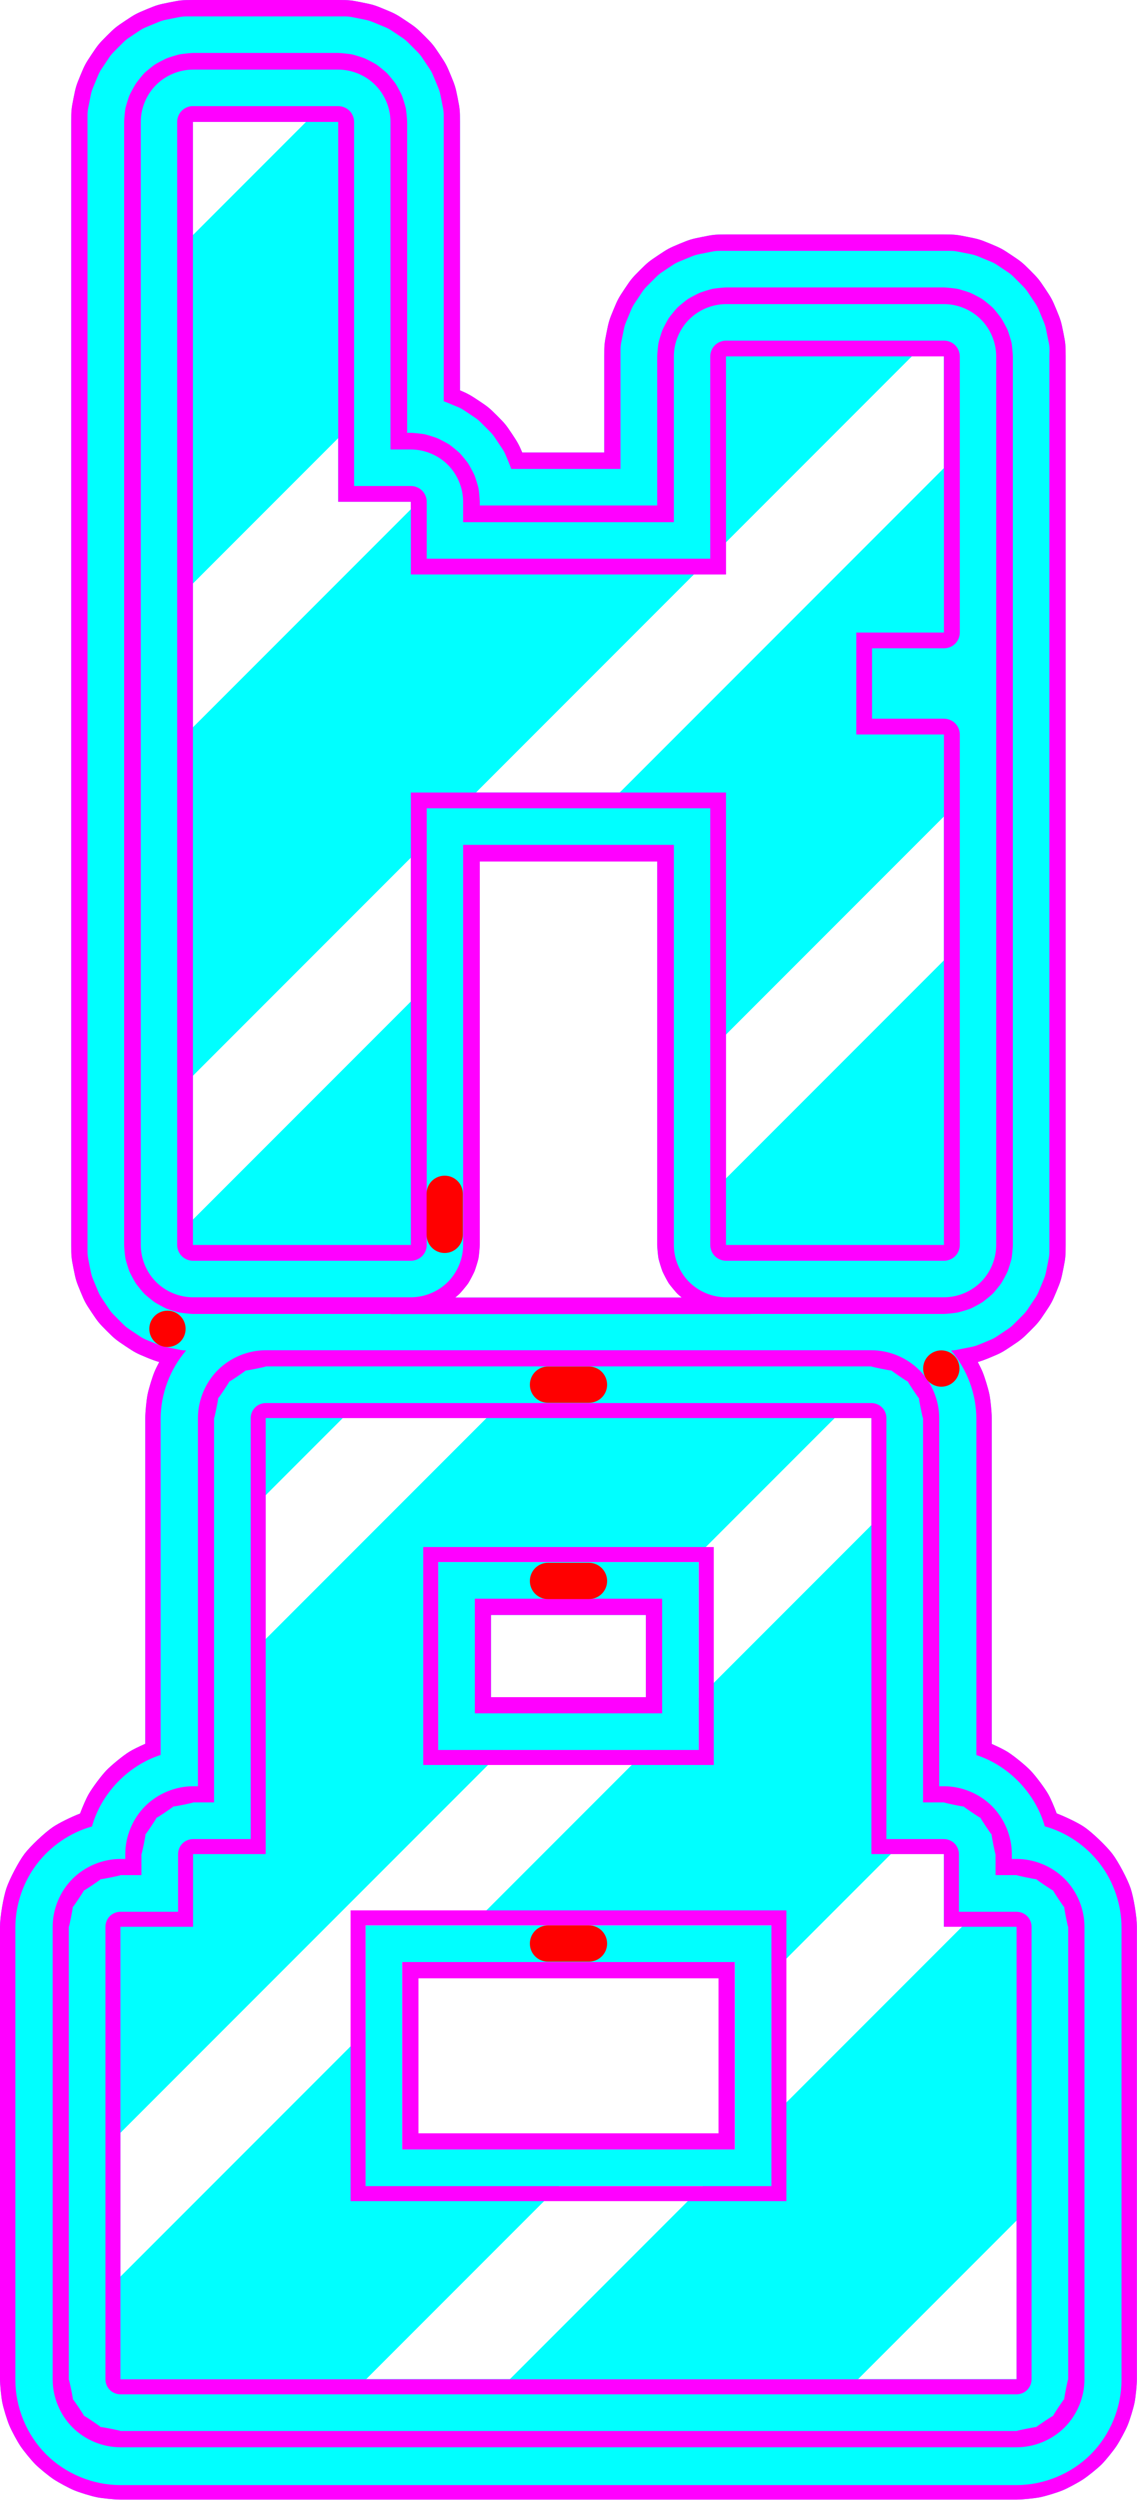 <?xml version="1.0" encoding="UTF-8" standalone="no"?>
<svg
   xmlns:dc="http://purl.org/dc/elements/1.1/"
   xmlns:cc="http://creativecommons.org/ns#"
   xmlns:rdf="http://www.w3.org/1999/02/22-rdf-syntax-ns#"
   xmlns:svg="http://www.w3.org/2000/svg"
   xmlns="http://www.w3.org/2000/svg"
   xmlns:sodipodi="http://sodipodi.sourceforge.net/DTD/sodipodi-0.dtd"
   xmlns:inkscape="http://www.inkscape.org/namespaces/inkscape"
   width="277.344"
   height="609.344"
   viewBox="0 0 924.479 2031.152"
   id="svg3004"
   version="1.1"
   inkscape:version="0.48.4 r9939"
   sodipodi:docname="dual_channel.svg">
  <sodipodi:namedview
     pagecolor="#ffffff"
     bordercolor="#666666"
     borderopacity="1"
     objecttolerance="10"
     gridtolerance="10"
     guidetolerance="10"
     inkscape:pageopacity="0"
     inkscape:pageshadow="2"
     inkscape:window-width="1276"
     inkscape:window-height="1391"
     id="namedview3010"
     showgrid="false"
     inkscape:zoom="1.6018124"
     inkscape:cx="189.05022"
     inkscape:cy="281.33539"
     inkscape:window-x="1280"
     inkscape:window-y="22"
     inkscape:window-maximized="0"
     inkscape:current-layer="svg3004"
     fit-margin-top="0"
     fit-margin-left="0"
     fit-margin-right="0"
     fit-margin-bottom="0"
     showguides="true"
     inkscape:guide-bbox="true" />
  <defs
     id="defs3012" />
  <path
     id="path3102"
     transform="matrix(3.333,0,0,3.333,-0.002,0)"
     d="M 47.094 0 C 44.283 0.001 43.909 0.071 41.281 0.594 C 38.592 1.129 38.248 1.233 35.719 2.281 C 33.212 3.32 32.88 3.503 30.594 5.031 C 28.335 6.54 28.026 6.755 26.062 8.719 C 24.1 10.681 23.883 10.961 22.375 13.219 C 20.847 15.505 20.664 15.836 19.625 18.344 C 18.576 20.875 18.473 21.218 17.938 23.906 C 17.415 26.532 17.375 26.907 17.375 29.719 L 17.375 303.469 C 17.375 306.281 17.416 306.658 17.938 309.281 C 18.473 311.97 18.577 312.315 19.625 314.844 C 20.664 317.352 20.847 317.683 22.375 319.969 C 23.884 322.226 24.101 322.507 26.062 324.469 C 28.026 326.433 28.337 326.648 30.594 328.156 C 32.88 329.684 33.212 329.868 35.719 330.906 C 37.198 331.519 37.953 331.789 38.844 332.031 C 38.378 332.908 37.94 333.798 37.688 334.406 C 37.14 335.728 36.279 338.534 36 339.938 C 35.721 341.341 35.438 344.225 35.438 345.656 L 35.438 381.094 L 35.438 425.094 C 33.948 425.755 32.428 426.482 31.5 427.062 C 29.981 428.013 27.179 430.302 25.938 431.594 C 24.696 432.885 22.515 435.82 21.625 437.375 C 20.99 438.484 20.171 440.396 19.531 442.094 C 17.229 442.995 14.34 444.418 12.844 445.438 C 10.893 446.766 7.395 450.057 5.969 451.938 C 4.543 453.818 2.316 458.076 1.562 460.312 C 0.809 462.549 0.003 467.296 0 469.656 L 0 579.969 C 8.9999744e-05 581.399 0.283 584.284 0.562 585.688 C 0.842 587.091 1.702 589.897 2.25 591.219 C 2.798 592.541 4.174 595.092 4.969 596.281 C 5.764 597.471 7.613 599.738 8.625 600.75 C 9.637 601.762 11.873 603.58 13.062 604.375 C 14.252 605.17 16.803 606.546 18.125 607.094 C 19.447 607.641 22.253 608.502 23.656 608.781 C 25.06 609.06 27.944 609.344 29.375 609.344 L 247.969 609.344 C 249.399 609.344 252.284 609.06 253.688 608.781 C 255.091 608.502 257.897 607.641 259.219 607.094 C 260.541 606.546 263.092 605.17 264.281 604.375 C 265.471 603.58 267.738 601.762 268.75 600.75 C 269.762 599.738 271.58 597.471 272.375 596.281 C 273.17 595.092 274.546 592.541 275.094 591.219 C 275.641 589.897 276.502 587.091 276.781 585.688 C 277.06 584.284 277.344 581.399 277.344 579.969 L 277.344 469.656 C 277.344 467.293 276.566 462.552 275.812 460.312 C 275.059 458.073 272.803 453.82 271.375 451.938 C 269.947 450.055 266.454 446.705 264.5 445.375 C 263.001 444.355 260.087 442.963 257.781 442.062 C 257.142 440.371 256.353 438.48 255.719 437.375 C 254.831 435.826 252.643 432.912 251.406 431.625 C 250.169 430.338 247.356 428.042 245.844 427.094 C 244.921 426.515 243.418 425.786 241.938 425.125 L 241.938 345.656 C 241.937 344.225 241.654 341.341 241.375 339.938 C 241.096 338.534 240.235 335.728 239.688 334.406 C 239.435 333.798 238.997 332.908 238.531 332.031 C 239.409 331.79 240.161 331.513 241.625 330.906 C 244.132 329.868 244.464 329.683 246.75 328.156 C 249.007 326.648 249.319 326.432 251.281 324.469 C 253.244 322.506 253.46 322.226 254.969 319.969 C 256.497 317.682 256.68 317.352 257.719 314.844 C 258.768 312.313 258.871 311.969 259.406 309.281 C 259.928 306.657 259.968 306.281 259.969 303.469 L 259.969 179.031 L 259.969 154.188 L 259.969 86.875 C 259.969 84.063 259.929 83.688 259.406 81.062 C 258.871 78.373 258.767 78.03 257.719 75.5 C 256.679 72.991 256.496 72.661 254.969 70.375 C 253.46 68.118 253.244 67.838 251.281 65.875 C 249.319 63.913 249.009 63.697 246.75 62.188 C 244.463 60.659 244.132 60.476 241.625 59.438 C 239.096 58.39 238.752 58.285 236.062 57.75 C 233.435 57.227 233.061 57.157 230.25 57.156 L 177.094 57.156 C 174.283 57.157 173.94 57.227 171.312 57.75 C 168.623 58.285 168.279 58.39 165.75 59.438 C 163.243 60.476 162.91 60.661 160.625 62.188 C 158.367 63.696 158.055 63.914 156.094 65.875 C 154.132 67.836 153.915 68.117 152.406 70.375 C 150.878 72.662 150.694 72.995 149.656 75.5 C 148.61 78.027 148.504 78.371 147.969 81.062 C 147.446 83.69 147.407 84.064 147.406 86.875 L 147.406 110.312 L 127.406 110.312 C 126.642 108.501 126.287 107.832 124.938 105.812 C 123.429 103.555 123.211 103.274 121.25 101.312 C 119.289 99.351 118.976 99.134 116.719 97.625 C 114.701 96.277 114.031 95.921 112.219 95.156 L 112.219 29.719 C 112.219 26.906 112.178 26.531 111.656 23.906 C 111.121 21.217 111.017 20.873 109.969 18.344 C 108.929 15.835 108.746 15.504 107.219 13.219 C 105.71 10.961 105.494 10.682 103.531 8.719 C 101.569 6.756 101.258 6.54 99 5.031 C 96.713 3.503 96.382 3.32 93.875 2.281 C 91.346 1.233 91.002 1.129 88.312 0.594 C 85.685 0.071 85.342 0 82.531 0 L 47.094 0 z M 47.062 29.719 L 82.5 29.719 L 82.5 122.312 L 100.219 122.312 L 100.219 140.031 L 177.094 140.031 L 177.094 86.875 L 230.25 86.875 L 230.25 154.188 L 208.875 154.188 L 208.875 179.031 L 230.25 179.031 L 230.25 303.469 L 212.531 303.469 L 177.094 303.469 L 177.094 193.188 L 100.219 193.188 L 100.219 303.469 L 47.062 303.469 L 47.062 29.719 z M 117.031 210 L 160.312 210 L 160.312 303.469 C 160.313 304.037 160.514 306.193 160.625 306.75 C 160.736 307.307 161.376 309.381 161.594 309.906 C 161.811 310.431 162.809 312.34 163.125 312.812 C 163.441 313.285 164.817 314.942 165.219 315.344 C 165.39 315.515 165.836 315.913 166.281 316.281 L 111.062 316.281 C 111.508 315.913 111.954 315.515 112.125 315.344 C 112.527 314.942 113.903 313.285 114.219 312.812 C 114.534 312.34 115.532 310.431 115.75 309.906 C 115.968 309.381 116.608 307.307 116.719 306.75 C 116.83 306.193 117.031 304.037 117.031 303.469 L 117.031 210 z M 64.812 345.656 L 212.562 345.656 L 212.562 434.219 L 212.562 451.938 L 230.25 451.938 L 230.25 469.656 L 247.969 469.656 L 247.969 579.969 L 29.375 579.969 L 29.375 469.656 L 47.094 469.656 L 47.094 451.938 L 64.812 451.938 L 64.812 381.094 L 64.812 345.656 z "
     style="fill:#00ffff;fill-opacity:1;stroke:none" />
  <path
     id="rect7920"
     transform="matrix(3.333,0,0,3.333,-0.002,0)"
     d="M 78.5 25.875 L 43.219 61.156 L 43.219 146.094 L 86.375 102.938 L 86.375 29.719 C 86.372 28.708 85.968 27.712 85.25 27 C 84.532 26.288 83.511 25.869 82.5 25.875 L 78.5 25.875 z M 177.094 83.031 C 176.088 83.033 175.086 83.445 174.375 84.156 C 173.664 84.867 173.252 85.869 173.25 86.875 L 173.25 136.062 L 226.281 83.031 L 177.094 83.031 z M 234.125 110.25 L 147.344 197.031 L 173.25 197.031 L 173.25 256.062 L 234.125 195.188 L 234.125 179.031 C 234.122 178.02 233.718 177.025 233 176.312 C 232.282 175.6 231.261 175.181 230.25 175.188 L 212.719 175.188 L 212.719 158.031 L 230.25 158.031 C 231.261 158.038 232.282 157.618 233 156.906 C 233.718 156.194 234.123 155.199 234.125 154.188 L 234.125 110.25 z M 103.719 120.656 L 43.219 181.156 L 43.219 266.094 L 104.094 205.219 L 104.094 197.031 L 112.281 197.031 L 173.125 136.188 L 104.094 136.188 L 104.094 122.312 C 104.092 121.737 103.964 121.172 103.719 120.656 z M 234.125 230.25 L 173.25 291.125 L 173.25 303.469 C 173.253 304.475 173.664 305.476 174.375 306.188 C 175.086 306.899 176.088 307.311 177.094 307.312 L 212.531 307.312 L 230.25 307.312 C 231.261 307.319 232.282 306.9 233 306.188 C 233.718 305.476 234.123 304.48 234.125 303.469 L 234.125 230.25 z M 104.094 240.281 L 43.219 301.156 L 43.219 303.469 C 43.222 304.475 43.633 305.476 44.344 306.188 C 45.055 306.899 46.057 307.311 47.062 307.312 L 100.219 307.312 C 101.23 307.319 102.251 306.9 102.969 306.188 C 103.687 305.476 104.092 304.48 104.094 303.469 L 104.094 240.281 z M 64.812 342 C 63.855 342 62.896 342.386 62.219 343.062 C 61.542 343.739 61.156 344.699 61.156 345.656 L 61.156 368.156 L 87.312 342 L 64.812 342 z M 122.375 342 L 61.156 403.219 L 61.156 448.281 L 47.094 448.281 C 46.136 448.281 45.177 448.667 44.5 449.344 C 43.823 450.021 43.437 450.98 43.438 451.938 L 43.438 466 L 29.375 466 C 28.418 466 27.458 466.386 26.781 467.062 C 26.104 467.739 25.718 468.699 25.719 469.656 L 25.719 523.594 L 122.75 426.562 L 106.906 426.562 L 106.906 380.75 L 168.562 380.75 L 207.312 342 L 122.375 342 z M 216.219 368.156 L 170.469 413.906 L 170.469 426.562 L 157.812 426.562 L 115.062 469.312 L 188.188 469.312 L 188.188 481.125 L 221.031 448.281 L 216.219 448.281 L 216.219 434.219 L 216.219 368.156 z M 238.375 466 L 188.188 516.188 L 188.188 532.875 L 171.5 532.875 L 120.75 583.625 L 205.688 583.625 L 251.625 537.688 L 251.625 469.656 C 251.625 468.699 251.239 467.739 250.562 467.062 C 249.886 466.386 248.926 465.999 247.969 466 L 238.375 466 z M 89.156 495.219 L 25.719 558.656 L 25.719 579.969 C 25.719 580.926 26.104 581.886 26.781 582.562 C 27.458 583.239 28.418 583.626 29.375 583.625 L 85.688 583.625 L 136.438 532.875 L 89.156 532.875 L 89.156 495.219 z "
     style="fill:#00ffff;fill-opacity:1;stroke:none" />
  <path
     id="path5112"
     d="m -2098.188,40.842 c -9.464,0.002 -7.773,-0.099 -16.75,1.688 -9.122,1.816 -7.524,1.324 -16.094,4.875 -8.507,3.524 -7.035,2.73 -14.781,7.906 -7.693,5.14 -6.404,4.028 -13.031,10.656 -6.626,6.625 -5.518,5.342 -10.656,13.031 -5.176,7.745 -4.381,6.272 -7.906,14.781 -3.553,8.575 -3.059,6.973 -4.875,16.094 -1.786,8.973 -1.686,7.286 -1.688,16.75 l 0,885.844 c 0,9.465 -0.096,7.783 1.688,16.75 1.816,9.121 1.325,7.525 4.875,16.094 3.526,8.513 2.73,7.035 7.906,14.781 5.138,7.689 4.033,6.408 10.656,13.031 6.628,6.628 5.342,5.518 13.031,10.656 7.746,5.176 6.276,4.382 14.781,7.906 8.571,3.551 6.972,3.059 16.094,4.875 8.977,1.787 7.282,1.687 16.75,1.688 l 177.188,0 c 9.473,-5e-4 7.774,0.099 16.75,-1.688 9.121,-1.815 7.523,-1.324 16.094,-4.875 8.507,-3.525 7.045,-2.738 14.781,-7.906 7.686,-5.136 6.408,-4.033 13.031,-10.656 6.621,-6.622 5.518,-5.342 10.656,-13.031 5.177,-7.747 4.383,-6.278 7.906,-14.781 3.547,-8.564 3.059,-6.968 4.875,-16.094 1.787,-8.977 1.686,-7.286 1.687,-16.75 l 0,-268.5 64.688,0 0,268.5 c 0,9.464 -0.099,7.774 1.687,16.75 1.817,9.13 1.327,7.529 4.875,16.094 3.522,8.5 2.729,7.034 7.906,14.781 5.139,7.69 4.038,6.412 10.656,13.031 6.621,6.621 5.345,5.52 13.031,10.656 7.739,5.171 6.275,4.382 14.781,7.906 8.571,3.551 6.973,3.059 16.094,4.875 8.977,1.787 7.282,1.687 16.75,1.688 l 118.125,0 59.062,0 c 9.468,-10e-4 7.773,0.099 16.75,-1.688 9.121,-1.815 7.523,-1.324 16.094,-4.875 8.507,-3.524 7.038,-2.733 14.781,-7.906 7.69,-5.138 6.406,-4.031 13.031,-10.656 6.626,-6.625 5.518,-5.343 10.656,-13.031 5.176,-7.746 4.38,-6.27 7.906,-14.781 3.553,-8.575 3.06,-6.974 4.875,-16.094 1.784,-8.969 1.686,-7.285 1.688,-16.75 l 0,-401.469 0,-82.812 0,-224.375 c 0,-9.464 0.098,-7.777 -1.688,-16.75 -1.816,-9.122 -1.324,-7.523 -4.875,-16.094 -3.526,-8.514 -2.731,-7.037 -7.906,-14.781 -5.138,-7.689 -4.03,-6.406 -10.656,-13.031 -6.625,-6.625 -5.338,-5.516 -13.031,-10.656 -7.746,-5.176 -6.274,-4.382 -14.781,-7.906 -8.57,-3.551 -6.972,-3.059 -16.094,-4.875 -8.977,-1.787 -7.286,-1.686 -16.75,-1.688 l -177.188,0 c -9.464,0.002 -7.773,-0.099 -16.75,1.688 -9.122,1.816 -7.524,1.324 -16.094,4.875 -8.507,3.525 -7.039,2.733 -14.781,7.906 -7.689,5.139 -6.41,4.036 -13.031,10.656 -6.621,6.621 -5.517,5.341 -10.656,13.031 -5.176,7.746 -4.383,6.28 -7.906,14.781 -3.547,8.564 -3.059,6.967 -4.875,16.094 -1.787,8.977 -1.686,7.286 -1.687,16.75 l 0,91.406 -68.844,0 c -0.533,-1.486 -1.022,-2.784 -2.406,-6.125 -3.523,-8.501 -2.73,-7.035 -7.906,-14.781 -5.139,-7.69 -4.035,-6.41 -10.656,-13.031 -6.621,-6.62 -5.342,-5.518 -13.031,-10.656 -7.742,-5.173 -6.274,-4.382 -14.781,-7.906 -3.344,-1.386 -4.638,-1.873 -6.125,-2.406 l 0,-213.688 c 0,-9.465 0.097,-7.781 -1.688,-16.75 -1.816,-9.122 -1.324,-7.523 -4.875,-16.094 -3.526,-8.514 -2.731,-7.037 -7.906,-14.781 -5.138,-7.689 -4.03,-6.406 -10.656,-13.031 -6.625,-6.625 -5.34,-5.517 -13.031,-10.656 -7.746,-5.176 -6.274,-4.382 -14.781,-7.906 -8.57,-3.551 -6.972,-3.059 -16.094,-4.875 -8.977,-1.787 -7.286,-1.686 -16.75,-1.688 l -118.125,0 z"
     style="fill:#00ffff;fill-opacity:1;stroke:none"
     inkscape:connector-curvature="0" />
  <path
     id="path5107"
     d="m -2098.188,70.623 c -1.894,3e-4 -9.08,0.724 -10.938,1.094 -1.858,0.37 -8.75,2.462 -10.5,3.188 -1.75,0.725 -8.081,4.104 -9.656,5.156 -1.575,1.052 -7.161,5.629 -8.5,6.969 -1.339,1.339 -5.916,6.925 -6.969,8.5 -1.052,1.575 -4.431,7.906 -5.156,9.656 -0.725,1.75 -2.818,8.642 -3.188,10.5 -0.37,1.858 -1.093,9.043 -1.094,10.938 l 0,885.844 c 3e-4,1.894 0.724,9.08 1.094,10.938 0.37,1.858 2.462,8.75 3.188,10.5 0.725,1.75 4.104,8.081 5.156,9.656 1.052,1.575 5.629,7.16 6.969,8.5 1.339,1.339 6.925,5.916 8.5,6.969 1.575,1.052 7.906,4.431 9.656,5.156 1.75,0.725 8.642,2.818 10.5,3.188 1.858,0.37 9.043,1.093 10.938,1.094 l 177.188,0 c 1.894,-2e-4 9.08,-0.724 10.938,-1.094 1.858,-0.37 8.75,-2.462 10.5,-3.188 1.75,-0.725 8.081,-4.104 9.656,-5.156 1.575,-1.052 7.16,-5.629 8.5,-6.969 1.339,-1.339 5.916,-6.925 6.969,-8.5 1.052,-1.575 4.431,-7.906 5.156,-9.656 0.725,-1.75 2.818,-8.642 3.187,-10.5 0.37,-1.858 1.093,-9.043 1.094,-10.938 l 0,-298.281 124.25,0 0,298.281 c 3e-4,1.894 0.724,9.08 1.094,10.938 0.37,1.858 2.462,8.75 3.187,10.5 0.725,1.75 4.104,8.081 5.156,9.656 1.052,1.575 5.629,7.16 6.969,8.5 1.339,1.339 6.925,5.916 8.5,6.969 1.575,1.052 7.906,4.431 9.656,5.156 1.75,0.725 8.642,2.818 10.5,3.188 1.858,0.37 9.043,1.093 10.938,1.094 l 118.125,0 59.062,0 c 1.894,-3e-4 9.08,-0.724 10.938,-1.094 1.858,-0.37 8.75,-2.462 10.5,-3.188 1.75,-0.725 8.081,-4.104 9.656,-5.156 1.575,-1.052 7.161,-5.629 8.5,-6.969 1.339,-1.339 5.916,-6.925 6.969,-8.5 1.052,-1.575 4.431,-7.906 5.156,-9.656 0.725,-1.75 2.818,-8.642 3.188,-10.5 0.37,-1.858 1.093,-9.043 1.094,-10.938 l 0,-401.469 0,-82.812 0,-224.375 c -3e-4,-1.894 -0.724,-9.08 -1.094,-10.938 -0.37,-1.858 -2.462,-8.75 -3.188,-10.5 -0.725,-1.75 -4.104,-8.081 -5.156,-9.656 -1.052,-1.575 -5.629,-7.161 -6.969,-8.5 -1.339,-1.339 -6.925,-5.916 -8.5,-6.969 -1.575,-1.052 -7.906,-4.431 -9.656,-5.156 -1.75,-0.725 -8.642,-2.818 -10.5,-3.188 -1.858,-0.37 -9.043,-1.093 -10.938,-1.094 l -177.188,0 c -1.894,3e-4 -9.08,0.724 -10.938,1.094 -1.858,0.37 -8.75,2.462 -10.5,3.188 -1.75,0.725 -8.081,4.104 -9.656,5.156 -1.575,1.052 -7.16,5.629 -8.5,6.969 -1.339,1.339 -5.916,6.925 -6.969,8.5 -1.052,1.575 -4.431,7.906 -5.156,9.656 -0.725,1.75 -2.818,8.642 -3.187,10.5 -0.37,1.858 -1.093,9.043 -1.094,10.938 l 0,121.188 -124.25,0 0,-3.062 c -3e-4,-1.894 -0.724,-9.08 -1.094,-10.938 -0.37,-1.858 -2.462,-8.75 -3.187,-10.5 -0.725,-1.75 -4.104,-8.081 -5.156,-9.656 -1.052,-1.575 -5.629,-7.16 -6.969,-8.5 -1.339,-1.339 -6.925,-5.916 -8.5,-6.969 -1.575,-1.052 -7.906,-4.431 -9.656,-5.156 -1.75,-0.725 -8.642,-2.818 -10.5,-3.188 -1.858,-0.37 -9.043,-1.093 -10.938,-1.094 l -3.062,0 0,-239.312 c -3e-4,-1.894 -0.724,-9.08 -1.094,-10.938 -0.37,-1.858 -2.462,-8.75 -3.188,-10.5 -0.725,-1.75 -4.104,-8.081 -5.156,-9.656 -1.052,-1.575 -5.629,-7.161 -6.969,-8.5 -1.339,-1.339 -6.925,-5.916 -8.5,-6.969 -1.575,-1.052 -7.906,-4.431 -9.656,-5.156 -1.75,-0.725 -8.642,-2.818 -10.5,-3.188 -1.858,-0.37 -9.043,-1.093 -10.938,-1.094 l -118.125,0 z"
     style="fill:#ff6600;fill-opacity:1;stroke:none"
     inkscape:connector-curvature="0" />
  <path
     transform="translate(-35.315,-344.752)"
     d="m -2062.875,458.531 a 12.835,12.835 0 0 0 -12.844,12.844 l 0,885.844 a 12.835,12.835 0 0 0 12.844,12.844 l 177.188,0 a 12.835,12.835 0 0 0 12.844,-12.844 l 0,-341.438 210.563,0 0,341.438 a 12.835,12.835 0 0 0 12.844,12.844 l 118.125,0 59.062,0 a 12.835,12.835 0 0 0 12.844,-12.844 l 0,-401.469 a 12.835,12.835 0 0 0 -12.844,-12.844 l -58.438,0 0,-57.125 58.438,0 a 12.835,12.835 0 0 0 12.844,-12.844 l 0,-224.375 a 12.835,12.835 0 0 0 -12.844,-12.844 l -177.188,0 a 12.835,12.835 0 0 0 -12.844,12.844 l 0,164.344 -210.563,0 0,-46.219 a 12.835,12.835 0 0 0 -12.844,-12.844 l -46.219,0 0,-282.469 a 12.835,12.835 0 0 0 -12.844,-12.844 l -118.125,0 z"
     id="path5084"
     style="fill:#ff0000;fill-opacity:1;stroke:none"
     inkscape:original="M -2062.875 471.375 L -2062.875 1357.2188 L -1885.6875 1357.2188 L -1885.6875 1002.9375 L -1649.4375 1002.9375 L -1649.4375 1357.2188 L -1531.3125 1357.2188 L -1472.25 1357.2188 L -1472.25 955.75 L -1543.5312 955.75 L -1543.5312 872.9375 L -1472.25 872.9375 L -1472.25 648.5625 L -1649.4375 648.5625 L -1649.4375 825.75 L -1885.6875 825.75 L -1885.6875 766.6875 L -1944.75 766.6875 L -1944.75 471.375 L -2062.875 471.375 z "
     inkscape:radius="12.833309"
     sodipodi:type="inkscape:offset" />
  <rect
     y="94.267"
     x="-1250.69"
     height="885.829"
     width="17.717"
     id="rect4829"
     style="fill:#ff0000;fill-opacity:1;stroke:none" />
  <rect
     style="fill:#ff0000;fill-opacity:1;stroke:none"
     id="rect4835"
     width="17.717"
     height="295.276"
     x="-1114.863"
     y="94.267" />
  <rect
     transform="matrix(0,1,-1,0,0,0)"
     y="1097.147"
     x="76.551"
     height="153.544"
     width="17.717"
     id="rect4837"
     style="fill:#ff0000;fill-opacity:1;stroke:none" />
  <rect
     style="fill:#ff0000;fill-opacity:1;stroke:none"
     id="rect4845"
     width="17.717"
     height="59.055"
     x="371.827"
     y="1055.808"
     transform="matrix(0,1,-1,0,0,0)" />
  <rect
     transform="scale(-1,-1)"
     y="-448.599"
     x="1038.091"
     height="76.772"
     width="17.717"
     id="rect4847"
     style="fill:#ff0000;fill-opacity:1;stroke:none" />
  <rect
     style="fill:#ff0000;fill-opacity:1;stroke:none"
     id="rect4851"
     width="17.717"
     height="236.221"
     x="430.882"
     y="819.587"
     transform="matrix(0,1,-1,0,0,0)" />
  <rect
     style="fill:#ff0000;fill-opacity:1;stroke:none"
     id="rect4853"
     width="17.717"
     height="177.166"
     x="819.587"
     y="-448.599"
     transform="scale(-1,-1)" />
  <rect
     transform="matrix(0,1,-1,0,0,0)"
     y="624.704"
     x="253.716"
     height="212.599"
     width="17.717"
     id="rect4855"
     style="fill:#ff0000;fill-opacity:1;stroke:none" />
  <rect
     transform="scale(-1,-1)"
     y="-507.654"
     x="624.704"
     height="253.938"
     width="17.717"
     id="rect4859"
     style="fill:#ff0000;fill-opacity:1;stroke:none" />
  <rect
     style="fill:#ff0000;fill-opacity:1;stroke:none"
     id="rect4861"
     width="17.717"
     height="76.772"
     x="507.654"
     y="624.704"
     transform="matrix(0,1,-1,0,0,0)" />
  <rect
     style="fill:#ff0000;fill-opacity:1;stroke:none"
     id="rect4865"
     width="17.717"
     height="59.055"
     x="683.76"
     y="-566.71"
     transform="scale(-1,-1)" />
  <rect
     transform="matrix(0,1,-1,0,0,0)"
     y="624.704"
     x="548.993"
     height="76.772"
     width="17.717"
     id="rect4867"
     style="fill:#ff0000;fill-opacity:1;stroke:none" />
  <rect
     style="fill:#ff0000;fill-opacity:1;stroke:none"
     id="rect4869"
     width="17.717"
     height="431.104"
     x="624.704"
     y="-980.096"
     transform="scale(-1,-1)" />
  <rect
     style="fill:#ff0000;fill-opacity:1;stroke:none"
     id="rect4871"
     width="17.717"
     height="212.599"
     x="253.716"
     y="624.704"
     transform="matrix(0,1,-1,0,0,0)" />
  <path
     sodipodi:nodetypes="ccccc"
     inkscape:connector-curvature="0"
     id="path4875"
     d="m -1722.194,1525.962 0,545.106 242.917,0 0,-545.106 z"
     style="fill:#00ff00;fill-opacity:1;stroke:none" />
  <path
     id="rect4892"
     d="m -1623.444,1525.962 0,50.834 0,42.708 -59.063,0 0,59.063 59.063,0 0,71.042 0,85.625 0,41.771 0,126.459 0,41.667 0,25.938 29.479,0 0,-55.417 75.313,-75.313 -0.104,-0.104 0.104,-0.208 -75.313,-75.313 0,-338.751 -29.479,0 z m 29.479,380.522 33.75,33.75 -33.75,33.75 0,-67.5 z"
     style="fill:#ff0000;fill-opacity:1;stroke:none"
     inkscape:connector-curvature="0" />
  <path
     style="fill:#00ff00;fill-opacity:1;stroke:none"
     d="m -761.545,-2831.863 0,885.844 177.188,0 0,-354.281 236.25,0 0,354.281 118.125,0 59.062,0 0,-401.482 -71.292,0 0,-82.786 71.292,0 0,-224.388 -177.188,0 0,177.188 -236.25,0 0,-59.062 -59.062,0 0,-295.312 z"
     id="path5123"
     inkscape:connector-curvature="0"
     sodipodi:nodetypes="cccccccccccccccccccc" />
  <path
     inkscape:connector-curvature="0"
     id="rect5589"
     d="m -1926.69,-2134.06 -0.958,0.958 -0.958,-0.958 -22.097,22.097 0.958,0.958 -25.043,25.043 -0.958,-0.958 -22.097,22.097 0.958,0.958 -25.043,25.043 -0.958,-0.958 -22.097,22.097 0.958,0.958 -25.044,25.043 -0.958,-0.958 -22.097,22.097 0.958,0.958 -25.044,25.043 -0.958,-0.958 -22.097,22.097 0.958,0.958 -25.044,25.044 -0.958,-0.958 -22.097,22.097 0.958,0.958 -25.043,25.043 -0.958,-0.958 -22.097,22.097 0.958,0.958 -25.043,25.043 -0.958,-0.958 -22.097,22.097 0.958,0.958 -25.043,25.043 -0.958,-0.958 -22.097,22.097 0.958,0.958 -25.043,25.044 -0.958,-0.958 -22.097,22.097 0.958,0.958 -25.043,25.044 -0.958,-0.958 -22.097,22.097 0.958,0.958 -25.044,25.044 -0.958,-0.958 -22.097,22.097 0.958,0.958 -25.044,25.043 -0.958,-0.958 -22.097,22.097 0.958,0.958 -25.044,25.043 -0.958,-0.958 -22.097,22.097 0.958,0.958 -0.958,0.958 22.097,22.097 0.958,-0.958 25.044,25.044 -0.958,0.958 22.097,22.097 0.958,-0.958 25.044,25.044 -0.958,0.958 22.097,22.097 0.958,-0.958 25.044,25.043 -0.958,0.958 22.097,22.097 0.958,-0.958 25.043,25.043 -0.958,0.958 22.097,22.097 0.958,-0.958 25.043,25.043 -0.958,0.958 22.097,22.097 0.958,-0.958 25.043,25.043 -0.958,0.958 22.097,22.097 0.958,-0.958 25.043,25.044 -0.958,0.958 22.097,22.097 0.958,-0.958 25.043,25.044 -0.958,0.958 22.097,22.097 0.958,-0.958 25.044,25.044 -0.958,0.958 22.097,22.097 0.958,-0.958 25.044,25.043 -0.958,0.958 22.097,22.097 0.958,-0.958 25.044,25.044 -0.958,0.958 22.097,22.097 0.958,-0.958 25.043,25.044 -0.958,0.958 22.097,22.097 0.958,-0.958 24.528,24.528 0.516,0.516 -0.958,0.958 0.442,0.442 21.655,21.655 0.442,0.442 0.958,-0.958 0.516,0.516 24.528,24.528 -0.958,0.958 22.097,22.097 0.958,-0.958 25.043,25.044 -0.958,0.958 22.097,22.097 0.958,-0.958 25.043,25.044 -0.958,0.958 22.097,22.097 0.958,-0.958 25.043,25.043 -0.958,0.958 22.097,22.097 0.958,-0.958 25.043,25.043 -0.958,0.958 22.097,22.097 0.958,-0.958 25.043,25.043 -0.958,0.958 22.097,22.097 0.958,-0.958 25.044,25.043 -0.958,0.958 22.097,22.097 0.958,-0.958 25.044,25.043 -0.958,0.958 22.097,22.097 0.958,-0.958 25.044,25.044 -0.958,0.958 22.097,22.097 0.958,-0.958 25.043,25.044 -0.958,0.958 22.097,22.097 0.958,-0.958 25.043,25.044 -0.958,0.958 22.097,22.097 0.958,-0.958 25.043,25.043 -0.958,0.958 22.097,22.097 0.958,-0.958 25.043,25.043 -0.958,0.958 22.097,22.097 0.958,-0.958 0.958,0.958 22.097,-22.097 -0.958,-0.958 25.043,-25.043 0.958,0.958 22.097,-22.097 -0.958,-0.958 25.043,-25.043 0.958,0.958 22.097,-22.097 -0.958,-0.958 25.043,-25.044 0.958,0.958 22.097,-22.097 -0.958,-0.958 25.043,-25.044 0.958,0.958 22.097,-22.097 -0.958,-0.958 25.043,-25.044 0.958,0.958 22.097,-22.097 -0.958,-0.958 25.043,-25.043 0.958,0.958 22.097,-22.097 -0.958,-0.958 25.043,-25.043 0.958,0.958 22.097,-22.097 -0.958,-0.958 25.044,-25.043 0.958,0.958 22.097,-22.097 -0.958,-0.958 25.044,-25.043 0.958,0.958 22.097,-22.097 -0.958,-0.958 25.043,-25.043 0.958,0.958 22.097,-22.097 -0.958,-0.958 25.043,-25.044 0.958,0.958 22.097,-22.097 -0.958,-0.958 25.043,-25.044 0.958,0.958 22.097,-22.097 -0.958,-0.958 25.043,-25.043 0.958,0.958 22.097,-22.097 -0.958,-0.958 0.958,-0.958 -22.097,-22.097 -0.958,0.958 -25.043,-25.044 0.958,-0.958 -22.097,-22.097 -0.958,0.958 -25.043,-25.044 0.958,-0.958 -22.097,-22.097 -0.958,0.958 -25.043,-25.044 0.958,-0.958 -22.097,-22.097 -0.958,0.958 -25.043,-25.043 0.958,-0.958 -22.097,-22.097 -0.958,0.958 -25.044,-25.044 0.958,-0.958 -22.097,-22.097 -0.958,0.958 -25.044,-25.044 0.958,-0.958 -22.097,-22.097 -0.958,0.958 -25.043,-25.044 0.958,-0.958 -22.097,-22.097 -0.958,0.958 -25.043,-25.043 0.958,-0.958 -22.097,-22.097 -0.958,0.958 -25.043,-25.043 0.958,-0.958 -22.097,-22.097 -0.958,0.958 -25.043,-25.043 0.958,-0.958 -22.097,-22.097 -0.958,0.958 -25.043,-25.043 0.958,-0.958 -22.097,-22.097 -0.958,0.958 -25.043,-25.043 0.958,-0.958 -22.097,-22.097 -0.958,0.958 -24.528,-24.528 -0.516,-0.516 0.958,-0.958 -0.442,-0.442 -21.655,-21.655 -0.442,-0.442 -0.958,0.958 -0.516,-0.516 -24.528,-24.528 0.958,-0.958 -22.097,-22.097 -0.958,0.958 -25.043,-25.043 0.958,-0.958 -22.097,-22.097 -0.958,0.958 -25.043,-25.044 0.958,-0.958 -22.097,-22.097 -0.958,0.958 -25.043,-25.044 0.958,-0.958 -22.097,-22.097 -0.958,0.958 -25.044,-25.044 0.958,-0.958 -22.097,-22.097 -0.958,0.958 -25.044,-25.043 0.958,-0.958 -22.097,-22.097 -0.958,0.958 -25.043,-25.043 0.958,-0.958 -22.097,-22.097 -0.958,0.958 -25.043,-25.043 0.958,-0.958 -22.097,-22.097 -0.958,0.958 -25.043,-25.044 0.958,-0.958 -22.097,-22.097 -0.958,0.958 -25.043,-25.043 0.958,-0.958 -22.097,-22.097 -0.958,0.958 -25.043,-25.043 0.958,-0.958 -22.097,-22.097 -0.958,0.958 -25.044,-25.043 0.958,-0.958 -22.097,-22.097 -0.958,0.958 -25.044,-25.043 0.958,-0.958 -22.097,-22.097 z m -0.958,45.152 25.043,25.044 -25.043,25.043 -25.044,-25.043 25.044,-25.044 z m 47.141,47.141 25.043,25.044 -25.043,25.043 -25.044,-25.043 25.044,-25.044 z m 47.141,47.141 25.043,25.044 -25.043,25.043 -25.044,-25.043 25.044,-25.044 z m 47.141,47.141 25.044,25.043 -25.044,25.044 -25.043,-25.044 25.043,-25.043 z m 47.141,47.141 25.044,25.043 -25.044,25.043 -25.043,-25.043 25.043,-25.043 z m 47.141,47.141 25.043,25.044 -25.043,25.043 -25.043,-25.043 25.043,-25.044 z m 47.141,47.141 25.043,25.044 -25.043,25.043 -25.043,-25.043 25.043,-25.044 z m 47.141,47.141 25.043,25.043 -25.043,25.044 -25.043,-25.044 25.043,-25.043 z m 47.141,47.141 25.043,25.043 -25.043,25.044 -25.044,-25.044 25.044,-25.043 z m 47.141,47.141 25.043,25.043 -25.043,25.044 -25.044,-25.044 25.044,-25.043 z m 47.141,47.141 25.044,25.043 -25.044,25.043 -25.043,-25.043 25.043,-25.043 z m 47.141,47.141 25.044,25.043 -25.044,25.043 -25.043,-25.043 25.043,-25.043 z m 47.141,47.141 24.528,24.528 0.516,0.516 -25.044,25.043 -0.516,-0.516 -24.528,-24.528 25.043,-25.044 z m 47.583,47.583 0.516,0.516 24.528,24.528 -25.043,25.043 -24.528,-24.528 -0.516,-0.516 25.044,-25.043 z m 47.141,47.141 25.044,25.043 -25.044,25.043 -25.043,-25.043 25.043,-25.043 z m 47.141,47.141 25.044,25.044 -25.044,25.043 -25.043,-25.043 25.043,-25.044 z m 47.141,47.141 25.044,25.044 -25.044,25.043 -25.043,-25.043 25.043,-25.044 z m 47.141,47.141 25.044,25.044 -25.044,25.043 -25.043,-25.043 25.043,-25.044 z m 47.141,47.141 25.044,25.043 -25.044,25.044 -25.043,-25.044 25.043,-25.043 z m 47.141,47.141 25.043,25.043 -25.043,25.044 -25.043,-25.044 25.043,-25.043 z m 47.141,47.141 25.043,25.043 -25.043,25.044 -25.043,-25.044 25.043,-25.043 z m 47.141,47.141 25.043,25.043 -25.043,25.043 -25.044,-25.043 25.044,-25.043 z m 47.141,47.141 25.043,25.043 -25.043,25.044 -25.044,-25.044 25.044,-25.043 z m 47.141,47.141 25.043,25.043 -25.043,25.044 -25.043,-25.044 25.043,-25.043 z m 47.141,47.141 25.044,25.043 -25.044,25.044 -25.043,-25.044 25.043,-25.043 z m 47.141,47.141 25.043,25.043 -25.043,25.043 -25.043,-25.043 25.043,-25.043 z M -1974.788,-2041.768 l 25.043,25.044 -25.043,25.043 -25.043,-25.043 25.043,-25.044 z m 47.141,47.141 25.043,25.044 -25.043,25.043 -25.044,-25.043 25.044,-25.044 z m 47.141,47.141 25.043,25.043 -25.043,25.044 -25.044,-25.044 25.044,-25.043 z m 47.141,47.141 25.043,25.043 -25.043,25.043 -25.044,-25.043 25.044,-25.043 z m 47.141,47.141 25.044,25.044 -25.044,25.043 -25.043,-25.043 25.043,-25.044 z m 47.141,47.141 25.044,25.044 -25.044,25.043 -25.043,-25.043 25.043,-25.044 z m 47.141,47.141 25.043,25.043 -25.043,25.044 -25.043,-25.044 25.043,-25.043 z m 47.141,47.141 25.043,25.043 -25.043,25.044 -25.043,-25.044 25.043,-25.043 z m 47.141,47.141 25.043,25.043 -25.043,25.044 -25.043,-25.044 25.043,-25.043 z m 47.141,47.141 25.043,25.043 -25.043,25.043 -25.044,-25.043 25.044,-25.043 z m 47.141,47.141 25.043,25.043 -25.043,25.043 -25.044,-25.043 25.044,-25.043 z m 47.141,47.141 25.044,25.044 -25.044,25.043 -25.043,-25.043 25.043,-25.044 z m 47.141,47.141 24.528,24.528 0.516,0.516 -25.044,25.043 -0.516,-0.516 -24.528,-24.528 25.043,-25.044 z m 47.583,47.583 0.516,0.516 24.528,24.528 -25.043,25.043 -24.528,-24.528 -0.516,-0.516 25.044,-25.043 z m 47.141,47.141 25.043,25.044 -25.043,25.043 -25.044,-25.043 25.044,-25.044 z m 47.141,47.141 25.044,25.044 -25.044,25.043 -25.043,-25.043 25.043,-25.044 z m 47.141,47.141 25.044,25.044 -25.044,25.043 -25.043,-25.043 25.043,-25.044 z m 47.141,47.141 25.044,25.043 -25.044,25.044 -25.043,-25.044 25.043,-25.043 z m 47.141,47.141 25.044,25.043 -25.044,25.044 -25.043,-25.044 25.043,-25.043 z m 47.141,47.141 25.044,25.043 -25.044,25.044 -25.043,-25.044 25.043,-25.043 z m 47.141,47.141 25.043,25.043 -25.043,25.043 -25.043,-25.043 25.043,-25.043 z m 47.141,47.141 25.043,25.043 -25.043,25.044 -25.043,-25.044 25.043,-25.043 z m 47.141,47.141 25.043,25.043 -25.043,25.044 -25.044,-25.044 25.044,-25.043 z m 47.141,47.141 25.043,25.043 -25.043,25.044 -25.044,-25.044 25.044,-25.043 z m 47.141,47.141 25.043,25.043 -25.043,25.043 -25.043,-25.043 25.043,-25.043 z m 47.141,47.141 25.044,25.043 -25.044,25.043 -25.043,-25.043 25.043,-25.043 z m -1226.097,-1131.816 25.043,25.044 -25.043,25.043 -25.043,-25.043 25.043,-25.044 z m 47.141,47.141 25.043,25.043 -25.043,25.044 -25.043,-25.044 25.043,-25.043 z m 47.141,47.141 25.043,25.043 -25.043,25.043 -25.044,-25.043 25.044,-25.043 z m 47.141,47.141 25.043,25.044 -25.043,25.043 -25.044,-25.043 25.044,-25.044 z m 47.141,47.141 25.043,25.044 -25.043,25.043 -25.044,-25.043 25.044,-25.044 z m 47.141,47.141 25.044,25.043 -25.044,25.044 -25.043,-25.044 25.043,-25.043 z m 47.141,47.141 25.044,25.043 -25.044,25.044 -25.043,-25.044 25.043,-25.043 z m 47.141,47.141 25.043,25.043 -25.043,25.044 -25.043,-25.044 25.043,-25.043 z m 47.141,47.141 25.043,25.043 -25.043,25.043 -25.043,-25.043 25.043,-25.043 z m 47.141,47.141 25.043,25.043 -25.043,25.043 -25.043,-25.043 25.043,-25.043 z m 47.141,47.141 25.043,25.044 -25.043,25.043 -25.044,-25.043 25.044,-25.044 z m 47.141,47.141 25.043,25.044 -25.043,25.043 -25.044,-25.043 25.044,-25.044 z m 47.141,47.141 24.528,24.528 0.516,0.516 -25.044,25.043 -0.516,-0.516 -24.528,-24.528 25.043,-25.044 z m 47.583,47.583 0.516,0.516 24.528,24.528 -25.043,25.043 -24.528,-24.528 -0.516,-0.516 25.044,-25.044 z m 47.141,47.141 25.043,25.044 -25.043,25.043 -25.044,-25.043 25.044,-25.044 z m 47.141,47.141 25.043,25.044 -25.043,25.043 -25.044,-25.043 25.044,-25.044 z m 47.141,47.141 25.044,25.043 -25.044,25.044 -25.043,-25.044 25.043,-25.043 z m 47.141,47.141 25.044,25.043 -25.044,25.044 -25.043,-25.044 25.043,-25.043 z m 47.141,47.141 25.044,25.043 -25.044,25.044 -25.043,-25.044 25.043,-25.043 z m 47.141,47.141 25.044,25.043 -25.044,25.043 -25.043,-25.043 25.043,-25.043 z m 47.141,47.141 25.044,25.043 -25.044,25.044 -25.043,-25.044 25.043,-25.043 z m 47.141,47.141 25.043,25.043 -25.043,25.044 -25.043,-25.044 25.043,-25.043 z m 47.141,47.141 25.043,25.043 -25.043,25.044 -25.043,-25.044 25.043,-25.043 z m 47.141,47.141 25.043,25.043 -25.043,25.043 -25.044,-25.043 25.044,-25.043 z m 47.141,47.141 25.043,25.043 -25.043,25.043 -25.044,-25.043 25.044,-25.043 z m 47.141,47.141 25.043,25.044 -25.043,25.043 -25.043,-25.043 25.043,-25.044 z m -1226.097,-1131.816 25.044,25.043 -25.044,25.044 -25.043,-25.044 25.043,-25.043 z m 47.141,47.141 25.043,25.043 -25.043,25.043 -25.043,-25.043 25.043,-25.043 z m 47.141,47.141 25.043,25.044 -25.043,25.043 -25.043,-25.043 25.043,-25.044 z m 47.141,47.141 25.043,25.044 -25.043,25.043 -25.044,-25.043 25.044,-25.044 z m 47.141,47.141 25.043,25.043 -25.043,25.044 -25.044,-25.044 25.044,-25.043 z m 47.141,47.141 25.043,25.043 -25.043,25.044 -25.044,-25.044 25.044,-25.043 z m 47.141,47.141 25.044,25.043 -25.044,25.044 -25.043,-25.044 25.043,-25.043 z m 47.141,47.141 25.044,25.043 -25.044,25.043 -25.043,-25.043 25.043,-25.043 z m 47.141,47.141 25.043,25.043 -25.043,25.043 -25.043,-25.043 25.043,-25.043 z m 47.141,47.141 25.043,25.044 -25.043,25.043 -25.043,-25.043 25.043,-25.044 z m 47.141,47.141 25.043,25.044 -25.043,25.043 -25.043,-25.043 25.043,-25.044 z m 47.141,47.141 25.043,25.044 -25.043,25.043 -25.044,-25.043 25.044,-25.044 z m 47.141,47.141 24.528,24.528 0.516,0.516 -25.043,25.044 -0.516,-0.516 -24.528,-24.528 25.044,-25.043 z m 47.583,47.583 0.516,0.516 24.528,24.528 -25.043,25.043 -24.528,-24.528 -0.516,-0.516 25.043,-25.044 z m 47.141,47.141 25.043,25.044 -25.043,25.043 -25.044,-25.043 25.044,-25.044 z m 47.141,47.141 25.043,25.043 -25.043,25.044 -25.044,-25.044 25.044,-25.043 z m 47.141,47.141 25.043,25.043 -25.043,25.044 -25.044,-25.044 25.044,-25.043 z m 47.141,47.141 25.044,25.043 -25.044,25.044 -25.043,-25.044 25.043,-25.043 z m 47.141,47.141 25.044,25.043 -25.044,25.043 -25.043,-25.043 25.043,-25.043 z m 47.141,47.141 25.044,25.043 -25.044,25.044 -25.043,-25.044 25.043,-25.043 z m 47.141,47.141 25.044,25.043 -25.044,25.044 -25.043,-25.044 25.043,-25.043 z m 47.141,47.141 25.044,25.043 -25.044,25.044 -25.043,-25.044 25.043,-25.043 z m 47.141,47.141 25.043,25.043 -25.043,25.043 -25.043,-25.043 25.043,-25.043 z m 47.141,47.141 25.043,25.043 -25.043,25.043 -25.043,-25.043 25.043,-25.043 z m 47.141,47.141 25.043,25.044 -25.043,25.043 -25.044,-25.043 25.044,-25.044 z m 47.141,47.141 25.043,25.044 -25.043,25.043 -25.044,-25.043 25.044,-25.044 z m -1226.097,-1131.816 25.044,25.043 -25.044,25.043 -25.043,-25.043 25.043,-25.043 z m 47.141,47.141 25.044,25.044 -25.044,25.043 -25.043,-25.043 25.043,-25.044 z m 47.141,47.141 25.043,25.044 -25.043,25.043 -25.043,-25.043 25.043,-25.044 z m 47.141,47.141 25.043,25.043 -25.043,25.044 -25.043,-25.044 25.043,-25.043 z m 47.141,47.141 25.043,25.043 -25.043,25.044 -25.044,-25.044 25.044,-25.043 z m 47.141,47.141 25.043,25.043 -25.043,25.044 -25.044,-25.044 25.044,-25.043 z m 47.141,47.141 25.043,25.043 -25.043,25.043 -25.044,-25.043 25.044,-25.043 z m 47.141,47.141 25.044,25.043 -25.044,25.043 -25.043,-25.043 25.043,-25.043 z m 47.141,47.141 25.044,25.044 -25.044,25.043 -25.043,-25.043 25.043,-25.044 z m 47.141,47.141 25.043,25.044 -25.043,25.043 -25.043,-25.043 25.043,-25.044 z m 47.141,47.141 25.043,25.044 -25.043,25.043 -25.043,-25.043 25.043,-25.044 z m 47.141,47.141 25.043,25.043 -25.043,25.044 -25.043,-25.044 25.043,-25.043 z m 47.141,47.141 24.528,24.528 0.516,0.516 -25.043,25.044 -0.516,-0.516 -24.528,-24.528 25.044,-25.043 z m 47.583,47.583 0.516,0.516 24.528,24.528 -25.043,25.043 -24.528,-24.528 -0.516,-0.516 25.043,-25.044 z m 47.141,47.141 25.043,25.043 -25.043,25.044 -25.043,-25.044 25.043,-25.043 z m 47.141,47.141 25.043,25.043 -25.043,25.044 -25.044,-25.044 25.044,-25.043 z m 47.141,47.141 25.043,25.043 -25.043,25.044 -25.044,-25.044 25.044,-25.043 z m 47.141,47.141 25.043,25.043 -25.043,25.043 -25.044,-25.043 25.044,-25.043 z m 47.141,47.141 25.044,25.043 -25.044,25.044 -25.043,-25.044 25.043,-25.043 z m 47.141,47.141 25.044,25.043 -25.044,25.044 -25.043,-25.044 25.043,-25.043 z m 47.141,47.141 25.044,25.043 -25.044,25.044 -25.043,-25.044 25.043,-25.043 z m 47.141,47.141 25.044,25.043 -25.044,25.043 -25.043,-25.043 25.043,-25.043 z m 47.141,47.141 25.044,25.043 -25.044,25.043 -25.043,-25.043 25.043,-25.043 z m 47.141,47.141 25.043,25.044 -25.043,25.043 -25.043,-25.043 25.043,-25.044 z m 47.141,47.141 25.043,25.044 -25.043,25.043 -25.043,-25.043 25.043,-25.044 z m 47.141,47.141 25.043,25.043 -25.043,25.044 -25.044,-25.044 25.044,-25.043 z m -1226.097,-1131.816 25.044,25.044 -25.044,25.043 -25.043,-25.043 25.043,-25.044 z m 47.141,47.141 25.044,25.044 -25.044,25.043 -25.043,-25.043 25.043,-25.044 z m 47.141,47.141 25.044,25.043 -25.044,25.044 -25.043,-25.044 25.043,-25.043 z m 47.141,47.141 25.043,25.043 -25.043,25.044 -25.043,-25.044 25.043,-25.043 z m 47.141,47.141 25.043,25.043 -25.043,25.044 -25.043,-25.044 25.043,-25.043 z m 47.141,47.141 25.043,25.043 -25.043,25.043 -25.044,-25.043 25.044,-25.043 z m 47.141,47.141 25.043,25.043 -25.043,25.043 -25.044,-25.043 25.044,-25.043 z m 47.141,47.141 25.043,25.044 -25.043,25.043 -25.044,-25.043 25.044,-25.044 z m 47.141,47.141 25.044,25.044 -25.044,25.043 -25.043,-25.043 25.043,-25.044 z m 47.141,47.141 25.044,25.044 -25.044,25.043 -25.043,-25.043 25.043,-25.044 z m 47.141,47.141 25.043,25.043 -25.043,25.044 -25.043,-25.044 25.043,-25.043 z m 47.141,47.141 25.043,25.043 -25.043,25.044 -25.043,-25.044 25.043,-25.043 z m 47.141,47.141 24.528,24.528 0.516,0.516 -25.043,25.043 -0.516,-0.516 -24.528,-24.528 25.043,-25.043 z m 47.583,47.583 0.516,0.516 24.528,24.528 -25.044,25.044 -24.528,-24.528 -0.516,-0.516 25.043,-25.043 z m 47.141,47.141 25.043,25.043 -25.043,25.044 -25.043,-25.044 25.043,-25.043 z m 47.141,47.141 25.043,25.043 -25.043,25.044 -25.043,-25.044 25.043,-25.043 z m 47.141,47.141 25.043,25.043 -25.043,25.043 -25.044,-25.043 25.044,-25.043 z m 47.141,47.141 25.043,25.043 -25.043,25.044 -25.044,-25.044 25.044,-25.043 z m 47.141,47.141 25.043,25.043 -25.043,25.044 -25.044,-25.044 25.044,-25.043 z m 47.141,47.141 25.044,25.043 -25.044,25.044 -25.043,-25.044 25.043,-25.043 z m 47.141,47.141 25.044,25.043 -25.044,25.043 -25.043,-25.043 25.043,-25.043 z m 47.141,47.141 25.044,25.043 -25.044,25.043 -25.043,-25.043 25.043,-25.043 z m 47.141,47.141 25.044,25.044 -25.044,25.043 -25.043,-25.043 25.043,-25.044 z m 47.141,47.141 25.044,25.044 -25.044,25.043 -25.043,-25.043 25.043,-25.044 z m 47.141,47.141 25.043,25.043 -25.043,25.044 -25.043,-25.044 25.043,-25.043 z m 47.141,47.141 25.043,25.043 -25.043,25.044 -25.043,-25.044 25.043,-25.043 z m -1226.097,-1131.816 25.043,25.044 -25.043,25.043 -25.044,-25.043 25.044,-25.044 z m 47.141,47.141 25.044,25.043 -25.044,25.044 -25.043,-25.044 25.043,-25.043 z m 47.141,47.141 25.044,25.043 -25.044,25.044 -25.043,-25.044 25.043,-25.043 z m 47.141,47.141 25.044,25.043 -25.044,25.044 -25.043,-25.044 25.043,-25.043 z m 47.141,47.141 25.043,25.043 -25.043,25.043 -25.043,-25.043 25.043,-25.043 z m 47.141,47.141 25.043,25.043 -25.043,25.043 -25.043,-25.043 25.043,-25.043 z m 47.141,47.141 25.043,25.044 -25.043,25.043 -25.044,-25.043 25.044,-25.044 z m 47.141,47.141 25.043,25.044 -25.043,25.043 -25.044,-25.043 25.044,-25.044 z m 47.141,47.141 25.043,25.044 -25.043,25.043 -25.044,-25.043 25.044,-25.044 z m 47.141,47.141 25.044,25.043 -25.044,25.044 -25.043,-25.044 25.043,-25.043 z m 47.141,47.141 25.044,25.043 -25.044,25.044 -25.043,-25.044 25.043,-25.043 z m 47.141,47.141 25.043,25.043 -25.043,25.043 -25.043,-25.043 25.043,-25.043 z m 47.141,47.141 24.528,24.528 0.516,0.516 -25.043,25.043 -0.516,-0.516 -24.528,-24.528 25.043,-25.043 z m 47.583,47.583 0.516,0.516 24.528,24.528 -25.044,25.044 -24.528,-24.528 -0.516,-0.516 25.043,-25.043 z m 47.141,47.141 25.044,25.043 -25.044,25.044 -25.043,-25.044 25.043,-25.043 z m 47.141,47.141 25.043,25.043 -25.043,25.043 -25.043,-25.043 25.043,-25.043 z m 47.141,47.141 25.043,25.043 -25.043,25.044 -25.043,-25.044 25.043,-25.043 z m 47.141,47.141 25.043,25.043 -25.043,25.044 -25.044,-25.044 25.044,-25.043 z m 47.141,47.141 25.043,25.043 -25.043,25.044 -25.044,-25.044 25.044,-25.043 z m 47.141,47.141 25.043,25.043 -25.043,25.043 -25.044,-25.043 25.044,-25.043 z m 47.141,47.141 25.044,25.043 -25.044,25.043 -25.043,-25.043 25.043,-25.043 z m 47.141,47.141 25.044,25.044 -25.044,25.043 -25.043,-25.043 25.043,-25.044 z m 47.141,47.141 25.044,25.044 -25.044,25.043 -25.043,-25.043 25.043,-25.044 z m 47.141,47.141 25.044,25.043 -25.044,25.044 -25.043,-25.044 25.043,-25.043 z m 47.141,47.141 25.044,25.043 -25.044,25.044 -25.043,-25.044 25.043,-25.043 z m 47.141,47.141 25.043,25.043 -25.043,25.044 -25.043,-25.044 25.043,-25.043 z m -1226.097,-1131.816 25.043,25.043 -25.043,25.044 -25.044,-25.044 25.044,-25.043 z m 47.141,47.141 25.043,25.043 -25.043,25.044 -25.044,-25.044 25.044,-25.043 z m 47.141,47.141 25.044,25.043 -25.044,25.044 -25.043,-25.044 25.043,-25.043 z m 47.141,47.141 25.044,25.043 -25.044,25.043 -25.043,-25.043 25.043,-25.043 z m 47.141,47.141 25.044,25.043 -25.044,25.043 -25.043,-25.043 25.043,-25.043 z m 47.141,47.141 25.043,25.044 -25.043,25.043 -25.043,-25.043 25.043,-25.044 z m 47.141,47.141 25.043,25.044 -25.043,25.043 -25.043,-25.043 25.043,-25.044 z m 47.141,47.141 25.043,25.044 -25.043,25.043 -25.044,-25.043 25.044,-25.044 z m 47.141,47.141 25.043,25.043 -25.043,25.044 -25.044,-25.044 25.044,-25.043 z m 47.141,47.141 25.043,25.043 -25.043,25.044 -25.044,-25.044 25.044,-25.043 z m 47.141,47.141 25.044,25.043 -25.044,25.043 -25.043,-25.043 25.043,-25.043 z m 47.141,47.141 25.044,25.043 -25.044,25.043 -25.043,-25.043 25.043,-25.043 z m 47.141,47.141 24.528,24.528 0.516,0.516 -25.043,25.043 -0.516,-0.516 -24.528,-24.528 25.043,-25.044 z m 47.583,47.583 0.516,0.516 24.528,24.528 -25.044,25.044 -24.528,-24.528 -0.516,-0.516 25.043,-25.043 z m 47.141,47.141 25.044,25.043 -25.044,25.043 -25.043,-25.043 25.043,-25.043 z m 47.141,47.141 25.044,25.043 -25.044,25.044 -25.043,-25.044 25.043,-25.043 z m 47.141,47.141 25.043,25.043 -25.043,25.044 -25.043,-25.044 25.043,-25.043 z m 47.141,47.141 25.043,25.043 -25.043,25.044 -25.043,-25.044 25.043,-25.043 z m 47.141,47.141 25.043,25.043 -25.043,25.043 -25.044,-25.043 25.044,-25.043 z m 47.141,47.141 25.043,25.043 -25.043,25.043 -25.044,-25.043 25.044,-25.043 z m 47.141,47.141 25.043,25.044 -25.043,25.043 -25.044,-25.043 25.044,-25.044 z m 47.141,47.141 25.044,25.044 -25.044,25.043 -25.043,-25.043 25.043,-25.044 z m 47.141,47.141 25.044,25.043 -25.044,25.044 -25.043,-25.044 25.043,-25.043 z m 47.141,47.141 25.044,25.043 -25.044,25.044 -25.043,-25.044 25.043,-25.043 z m 47.141,47.141 25.044,25.043 -25.044,25.044 -25.043,-25.044 25.043,-25.043 z m 47.141,47.141 25.044,25.043 -25.044,25.043 -25.043,-25.043 25.043,-25.043 z m -1226.097,-1131.816 25.043,25.043 -25.043,25.044 -25.044,-25.044 25.044,-25.043 z m 47.141,47.141 25.043,25.043 -25.043,25.044 -25.044,-25.044 25.044,-25.043 z m 47.141,47.141 25.043,25.043 -25.043,25.043 -25.044,-25.043 25.044,-25.043 z m 47.141,47.141 25.044,25.043 -25.044,25.043 -25.043,-25.043 25.043,-25.043 z m 47.141,47.141 25.044,25.044 -25.044,25.043 -25.043,-25.043 25.043,-25.044 z m 47.141,47.141 25.044,25.044 -25.044,25.043 -25.043,-25.043 25.043,-25.044 z m 47.141,47.141 25.043,25.044 -25.043,25.043 -25.043,-25.043 25.043,-25.044 z m 47.141,47.141 25.043,25.043 -25.043,25.044 -25.043,-25.044 25.043,-25.043 z m 47.141,47.141 25.043,25.043 -25.043,25.044 -25.044,-25.044 25.044,-25.043 z m 47.141,47.141 25.043,25.043 -25.043,25.043 -25.044,-25.043 25.044,-25.043 z m 47.141,47.141 25.043,25.043 -25.043,25.043 -25.044,-25.043 25.044,-25.043 z m 47.141,47.141 25.044,25.044 -25.044,25.043 -25.043,-25.043 25.043,-25.044 z m 47.141,47.141 24.528,24.528 0.516,0.516 -25.044,25.043 -0.516,-0.516 -24.528,-24.528 25.043,-25.044 z m 47.583,47.583 0.516,0.516 24.528,24.528 -25.043,25.043 -24.528,-24.528 -0.516,-0.516 25.044,-25.043 z m 47.141,47.141 25.044,25.043 -25.044,25.044 -25.043,-25.044 25.043,-25.043 z m 47.141,47.141 25.044,25.043 -25.044,25.044 -25.043,-25.044 25.043,-25.043 z m 47.141,47.141 25.044,25.043 -25.044,25.044 -25.043,-25.044 25.043,-25.043 z m 47.141,47.141 25.043,25.043 -25.043,25.043 -25.043,-25.043 25.043,-25.043 z m 47.141,47.141 25.043,25.043 -25.043,25.043 -25.043,-25.043 25.043,-25.043 z m 47.141,47.141 25.043,25.044 -25.043,25.043 -25.044,-25.043 25.044,-25.044 z m 47.141,47.141 25.043,25.044 -25.043,25.043 -25.044,-25.043 25.044,-25.044 z m 47.141,47.141 25.043,25.043 -25.043,25.044 -25.044,-25.044 25.044,-25.043 z m 47.141,47.141 25.044,25.043 -25.044,25.044 -25.043,-25.044 25.043,-25.043 z m 47.141,47.141 25.044,25.043 -25.044,25.044 -25.043,-25.044 25.043,-25.043 z m 47.141,47.141 25.044,25.043 -25.044,25.043 -25.043,-25.043 25.043,-25.043 z m 47.141,47.141 25.044,25.043 -25.044,25.043 -25.043,-25.043 25.043,-25.043 z m -1226.097,-1131.816 25.043,25.043 -25.043,25.044 -25.043,-25.044 25.043,-25.043 z m 47.141,47.141 25.043,25.043 -25.043,25.043 -25.044,-25.043 25.044,-25.043 z m 47.141,47.141 25.043,25.043 -25.043,25.043 -25.044,-25.043 25.044,-25.043 z m 47.141,47.141 25.043,25.044 -25.043,25.043 -25.044,-25.043 25.044,-25.044 z m 47.141,47.141 25.044,25.044 -25.044,25.043 -25.043,-25.043 25.043,-25.044 z m 47.141,47.141 25.044,25.044 -25.044,25.043 -25.043,-25.043 25.043,-25.044 z m 47.141,47.141 25.044,25.043 -25.044,25.044 -25.043,-25.044 25.043,-25.043 z m 47.141,47.141 25.043,25.043 -25.043,25.044 -25.043,-25.044 25.043,-25.043 z m 47.141,47.141 25.043,25.043 -25.043,25.043 -25.043,-25.043 25.043,-25.043 z m 47.141,47.141 25.043,25.043 -25.043,25.043 -25.044,-25.043 25.044,-25.043 z m 47.141,47.141 25.043,25.044 -25.043,25.043 -25.044,-25.043 25.044,-25.044 z m 47.141,47.141 25.043,25.044 -25.043,25.043 -25.044,-25.043 25.044,-25.044 z m 47.141,47.141 24.528,24.528 0.516,0.516 -25.044,25.043 -0.516,-0.516 -24.528,-24.528 25.043,-25.044 z m 47.583,47.583 0.516,0.516 24.528,24.528 -25.043,25.044 -24.528,-24.528 -0.516,-0.516 25.044,-25.043 z m 47.141,47.141 25.043,25.043 -25.043,25.044 -25.044,-25.044 25.044,-25.043 z m 47.141,47.141 25.044,25.043 -25.044,25.044 -25.043,-25.044 25.043,-25.043 z m 47.141,47.141 25.044,25.043 -25.044,25.043 -25.043,-25.043 25.043,-25.043 z m 47.141,47.141 25.044,25.043 -25.044,25.043 -25.043,-25.043 25.043,-25.043 z m 47.141,47.141 25.043,25.044 -25.043,25.043 -25.043,-25.043 25.043,-25.044 z m 47.141,47.141 25.043,25.044 -25.043,25.043 -25.043,-25.043 25.043,-25.044 z m 47.141,47.141 25.043,25.043 -25.043,25.044 -25.044,-25.044 25.044,-25.043 z m 47.141,47.141 25.043,25.043 -25.043,25.044 -25.044,-25.044 25.044,-25.043 z m 47.141,47.141 25.043,25.043 -25.043,25.044 -25.044,-25.044 25.044,-25.043 z m 47.141,47.141 25.044,25.043 -25.044,25.043 -25.043,-25.043 25.043,-25.043 z m 47.141,47.141 25.044,25.043 -25.044,25.043 -25.043,-25.043 25.043,-25.043 z m 47.141,47.141 25.044,25.044 -25.044,25.043 -25.043,-25.043 25.043,-25.044 z m -1226.097,-1131.816 25.043,25.043 -25.043,25.043 -25.043,-25.043 25.043,-25.043 z m 47.141,47.141 25.043,25.043 -25.043,25.043 -25.043,-25.043 25.043,-25.043 z m 47.141,47.141 25.043,25.044 -25.043,25.043 -25.044,-25.043 25.044,-25.044 z m 47.141,47.141 25.043,25.044 -25.043,25.043 -25.044,-25.043 25.044,-25.044 z m 47.141,47.141 25.043,25.044 -25.043,25.043 -25.044,-25.043 25.044,-25.044 z m 47.141,47.141 25.044,25.043 -25.044,25.044 -25.043,-25.044 25.043,-25.043 z m 47.141,47.141 25.044,25.043 -25.044,25.044 -25.043,-25.044 25.043,-25.043 z m 47.141,47.141 25.044,25.043 -25.044,25.043 -25.043,-25.043 25.043,-25.043 z m 47.141,47.141 25.043,25.043 -25.043,25.043 -25.043,-25.043 25.043,-25.043 z m 47.141,47.141 25.043,25.044 -25.043,25.043 -25.043,-25.043 25.043,-25.044 z m 47.141,47.141 25.043,25.044 -25.043,25.043 -25.044,-25.043 25.044,-25.044 z m 47.141,47.141 25.043,25.044 -25.043,25.043 -25.044,-25.043 25.044,-25.044 z m 47.141,47.141 24.528,24.528 0.516,0.516 -25.043,25.043 -0.516,-0.516 -24.528,-24.528 25.044,-25.043 z m 47.583,47.583 0.516,0.516 24.528,24.528 -25.043,25.044 -24.528,-24.528 -0.516,-0.516 25.044,-25.043 z m 47.141,47.141 25.043,25.043 -25.043,25.044 -25.044,-25.044 25.044,-25.043 z m 47.141,47.141 25.043,25.043 -25.043,25.043 -25.044,-25.043 25.044,-25.043 z m 47.141,47.141 25.044,25.043 -25.044,25.043 -25.043,-25.043 25.043,-25.043 z m 47.141,47.141 25.044,25.044 -25.044,25.043 -25.043,-25.043 25.043,-25.044 z m 47.141,47.141 25.044,25.044 -25.044,25.043 -25.043,-25.043 25.043,-25.044 z m 47.141,47.141 25.043,25.043 -25.043,25.044 -25.043,-25.044 25.043,-25.043 z m 47.141,47.141 25.043,25.043 -25.043,25.044 -25.043,-25.044 25.043,-25.043 z m 47.141,47.141 25.043,25.043 -25.043,25.044 -25.044,-25.044 25.044,-25.043 z m 47.141,47.141 25.043,25.043 -25.043,25.043 -25.044,-25.043 25.044,-25.043 z m 47.141,47.141 25.043,25.043 -25.043,25.043 -25.044,-25.043 25.044,-25.043 z m 47.141,47.141 25.044,25.044 -25.044,25.043 -25.043,-25.043 25.043,-25.044 z m 47.141,47.141 25.044,25.044 -25.044,25.043 -25.043,-25.043 25.043,-25.044 z m -1226.097,-1131.816 25.044,25.043 -25.044,25.043 -25.043,-25.043 25.043,-25.043 z m 47.141,47.141 25.043,25.044 -25.043,25.043 -25.043,-25.043 25.043,-25.044 z m 47.141,47.141 25.043,25.044 -25.043,25.043 -25.043,-25.043 25.043,-25.044 z m 47.141,47.141 25.043,25.044 -25.043,25.043 -25.044,-25.043 25.044,-25.044 z m 47.141,47.141 25.043,25.043 -25.043,25.044 -25.044,-25.044 25.044,-25.043 z m 47.141,47.141 25.043,25.043 -25.043,25.044 -25.044,-25.044 25.044,-25.043 z m 47.141,47.141 25.044,25.043 -25.044,25.043 -25.043,-25.043 25.043,-25.043 z m 47.141,47.141 25.044,25.043 -25.044,25.043 -25.043,-25.043 25.043,-25.043 z m 47.141,47.141 25.044,25.044 -25.044,25.043 -25.043,-25.043 25.043,-25.044 z m 47.141,47.141 25.043,25.044 -25.043,25.043 -25.043,-25.043 25.043,-25.044 z m 47.141,47.141 25.043,25.044 -25.043,25.043 -25.043,-25.043 25.043,-25.044 z m 47.141,47.141 25.043,25.043 -25.043,25.043 -25.044,-25.043 25.044,-25.043 z m 47.141,47.141 24.528,24.528 0.516,0.516 -25.043,25.043 -0.516,-0.516 -24.528,-24.528 25.044,-25.044 z m 47.583,47.583 0.516,0.516 24.528,24.528 -25.043,25.044 -24.528,-24.528 -0.516,-0.516 25.043,-25.043 z m 47.141,47.141 25.043,25.043 -25.043,25.043 -25.044,-25.043 25.044,-25.043 z m 47.141,47.141 25.043,25.043 -25.043,25.043 -25.044,-25.043 25.044,-25.043 z m 47.141,47.141 25.043,25.044 -25.043,25.043 -25.044,-25.043 25.044,-25.044 z m 47.141,47.141 25.044,25.044 -25.044,25.043 -25.043,-25.043 25.043,-25.044 z m 47.141,47.141 25.044,25.043 -25.044,25.044 -25.043,-25.044 25.043,-25.043 z m 47.141,47.141 25.044,25.043 -25.044,25.044 -25.043,-25.044 25.043,-25.043 z m 47.141,47.141 25.043,25.043 -25.043,25.044 -25.043,-25.044 25.043,-25.043 z m 47.141,47.141 25.043,25.043 -25.043,25.043 -25.043,-25.043 25.043,-25.043 z m 47.141,47.141 25.043,25.043 -25.043,25.043 -25.044,-25.043 25.044,-25.043 z m 47.141,47.141 25.043,25.044 -25.043,25.043 -25.044,-25.043 25.044,-25.044 z m 47.141,47.141 25.043,25.044 -25.043,25.043 -25.044,-25.043 25.044,-25.044 z m 47.141,47.141 25.044,25.044 -25.044,25.043 -25.043,-25.043 25.043,-25.044 z m -1226.097,-1131.816 25.044,25.044 -25.044,25.043 -25.043,-25.043 25.043,-25.044 z m 47.141,47.141 25.044,25.044 -25.044,25.043 -25.043,-25.043 25.043,-25.044 z m 47.141,47.141 25.043,25.044 -25.043,25.043 -25.043,-25.043 25.043,-25.044 z m 47.141,47.141 25.043,25.043 -25.043,25.044 -25.043,-25.044 25.043,-25.043 z m 47.141,47.141 25.043,25.043 -25.043,25.044 -25.044,-25.044 25.044,-25.043 z m 47.141,47.141 25.043,25.043 -25.043,25.043 -25.044,-25.043 25.044,-25.043 z m 47.141,47.141 25.043,25.043 -25.043,25.043 -25.044,-25.043 25.044,-25.043 z m 47.141,47.141 25.044,25.044 -25.044,25.043 -25.043,-25.043 25.043,-25.044 z m 47.141,47.141 25.044,25.044 -25.044,25.043 -25.043,-25.043 25.043,-25.044 z m 47.141,47.141 25.044,25.044 -25.044,25.043 -25.043,-25.043 25.043,-25.044 z m 47.141,47.141 25.043,25.043 -25.043,25.043 -25.043,-25.043 25.043,-25.043 z m 47.141,47.141 25.043,25.044 -25.043,25.043 -25.043,-25.043 25.043,-25.044 z m 47.141,47.141 24.528,24.528 0.516,0.516 -25.043,25.043 -0.516,-0.516 -24.528,-24.528 25.044,-25.044 z m 47.583,47.583 0.516,0.516 24.528,24.528 -25.043,25.043 -24.528,-24.528 -0.516,-0.516 25.043,-25.043 z m 47.141,47.141 25.043,25.043 -25.043,25.043 -25.043,-25.043 25.043,-25.043 z m 47.141,47.141 25.043,25.044 -25.043,25.043 -25.044,-25.043 25.044,-25.044 z m 47.141,47.141 25.043,25.044 -25.043,25.043 -25.044,-25.043 25.044,-25.044 z m 47.141,47.141 25.043,25.043 -25.043,25.044 -25.044,-25.044 25.044,-25.043 z m 47.141,47.141 25.044,25.043 -25.044,25.044 -25.043,-25.044 25.043,-25.043 z m 47.141,47.141 25.044,25.043 -25.044,25.044 -25.043,-25.044 25.043,-25.043 z m 47.141,47.141 25.044,25.043 -25.044,25.043 -25.043,-25.043 25.043,-25.043 z m 47.141,47.141 25.043,25.043 -25.043,25.043 -25.043,-25.043 25.043,-25.043 z m 47.141,47.141 25.043,25.044 -25.043,25.043 -25.043,-25.043 25.043,-25.044 z m 47.141,47.141 25.043,25.044 -25.043,25.043 -25.044,-25.043 25.044,-25.044 z m 47.141,47.141 25.043,25.044 -25.043,25.043 -25.044,-25.043 25.044,-25.044 z m 47.141,47.141 25.043,25.043 -25.043,25.044 -25.044,-25.044 25.044,-25.043 z"
     style="fill:#00ffff;fill-opacity:1;stroke:none" />
  <path
     inkscape:connector-curvature="0"
     id="path5102"
     d="m -2098.188,84.155 a 42.475,42.475 0 0 0 -42.469,42.469 l 0,885.844 a 42.475,42.475 0 0 0 42.469,42.469 l 177.188,0 a 42.475,42.475 0 0 0 42.469,-42.469 l 0,-311.812 151.312,0 0,311.812 a 42.475,42.475 0 0 0 42.469,42.469 l 118.125,0 59.062,0 a 42.475,42.475 0 0 0 42.469,-42.469 l 0,-401.469 0,-82.812 0,-224.375 a 42.475,42.475 0 0 0 -42.469,-42.469 l -177.188,0 a 42.475,42.475 0 0 0 -42.469,42.469 l 0,134.719 -151.312,0 0,-16.594 A 42.475,42.475 0 0 0 -1921,379.467 l -16.594,0 0,-252.844 a 42.475,42.475 0 0 0 -42.469,-42.469 l -118.125,0 z"
     style="fill:#0000ff;fill-opacity:1;stroke:none" />
  <path
     id="path5121"
     d="m -2103.966,27.624 c -4.705,0.137 -6.973,0.568 -13.542,1.875 -8.964,1.784 -10.111,2.132 -18.542,5.625 -8.356,3.462 -9.461,4.073 -17.083,9.167 -7.527,5.029 -8.56,5.747 -15.104,12.292 -6.543,6.542 -7.263,7.58 -12.292,15.104 -5.093,7.621 -5.704,8.621 -9.167,16.979 -3.496,8.437 -3.841,9.684 -5.625,18.646 -1.742,8.754 -1.873,9.9 -1.875,19.271 l 0,885.836 c 0,9.375 0.135,10.629 1.875,19.375 1.784,8.963 2.132,10.111 5.625,18.542 3.464,8.362 4.074,9.463 9.167,17.083 5.029,7.525 5.752,8.564 12.292,15.104 6.545,6.546 7.581,7.264 15.104,12.292 7.622,5.093 8.729,5.705 17.083,9.167 8.432,3.494 9.579,3.841 18.542,5.625 8.757,1.743 9.896,1.874 19.271,1.875 l 177.188,0 c 9.38,-5e-4 10.62,-0.133 19.375,-1.875 8.963,-1.784 10.109,-2.131 18.542,-5.625 8.359,-3.463 9.472,-4.082 17.083,-9.167 7.521,-5.026 8.563,-5.75 15.104,-12.292 6.538,-6.538 7.263,-7.579 12.292,-15.104 5.095,-7.624 5.706,-8.732 9.167,-17.083 3.489,-8.423 3.84,-9.572 5.625,-18.542 1.743,-8.758 1.874,-10.005 1.875,-19.375 l 0,-255.209 38.229,0 0,255.209 c 0,9.372 0.133,10.62 1.875,19.375 1.786,8.975 2.136,10.118 5.625,18.542 3.46,8.348 4.071,9.458 9.167,17.083 5.03,7.527 5.757,8.568 12.292,15.104 6.539,6.538 7.582,7.264 15.104,12.292 7.615,5.088 8.726,5.704 17.083,9.167 8.433,3.494 9.579,3.841 18.542,5.625 8.757,1.743 9.896,1.874 19.271,1.875 l 118.125,0 59.063,0 c 9.375,-10e-4 10.618,-0.132 19.375,-1.875 8.963,-1.784 10.109,-2.131 18.542,-5.625 8.357,-3.462 9.465,-4.076 17.083,-9.167 7.524,-5.028 8.562,-5.749 15.104,-12.292 6.543,-6.543 7.264,-7.581 12.292,-15.104 5.093,-7.621 5.704,-8.723 9.167,-17.083 3.496,-8.437 3.842,-9.581 5.625,-18.542 1.741,-8.749 1.873,-10.001 1.875,-19.375 l 0,-401.459 0,-82.813 0,-224.376 c 0,-9.372 -0.133,-10.518 -1.875,-19.271 -1.784,-8.964 -2.131,-10.214 -5.625,-18.646 -3.464,-8.364 -4.075,-9.36 -9.167,-16.979 -5.028,-7.524 -5.749,-8.562 -12.292,-15.104 -6.541,-6.541 -7.576,-7.261 -15.104,-12.292 -7.622,-5.094 -8.727,-5.705 -17.083,-9.167 -8.431,-3.493 -9.578,-3.841 -18.542,-5.625 -8.758,-1.743 -10.005,-1.874 -19.375,-1.875 l -177.188,0 c -9.37,0.002 -10.512,0.132 -19.271,1.875 -8.964,1.784 -10.111,2.132 -18.542,5.625 -8.357,3.463 -9.466,4.077 -17.083,9.167 -7.526,5.029 -8.566,5.754 -15.104,12.292 -6.537,6.538 -7.262,7.578 -12.292,15.104 -5.094,7.624 -5.707,8.63 -9.167,16.979 -3.489,8.423 -3.84,9.674 -5.625,18.646 -1.743,8.758 -1.874,9.901 -1.875,19.271 l 0,78.229 -46.667,0 c -2.547,-6.037 -3.732,-8.27 -8.229,-15 -5.03,-7.527 -5.754,-8.566 -12.292,-15.104 -6.538,-6.537 -7.578,-7.263 -15.104,-12.292 -6.725,-4.493 -8.958,-5.68 -15,-8.229 l 0,-204.792 c 0,-9.375 -0.134,-10.523 -1.875,-19.271 -1.784,-8.964 -2.131,-10.214 -5.625,-18.646 -3.464,-8.364 -4.075,-9.36 -9.167,-16.979 -5.028,-7.524 -5.749,-8.562 -12.292,-15.104 -6.542,-6.542 -7.578,-7.263 -15.104,-12.292 -7.622,-5.094 -8.727,-5.705 -17.083,-9.167 -8.431,-3.493 -9.578,-3.841 -18.542,-5.625 -8.758,-1.743 -10.005,-1.874 -19.375,-1.875 l -118.125,0 c -2.342,5e-4 -4.161,-0.045 -5.729,0 z m 5.729,98.959 118.125,0 0,295.313 59.063,0 0,59.063 236.251,0 0,-177.188 177.188,0 0,224.376 -71.25,0 0,82.813 71.25,0 0,401.459 -59.063,0 -118.125,0 0,-354.272 -236.251,0 0,354.272 -177.188,0 0,-885.836 z m 205.105,821.044 c 8.806,0 15.938,7.236 15.938,16.042 l 0,33.333 c 0,8.806 -7.131,15.938 -15.938,15.938 -8.806,0 -15.938,-7.131 -15.938,-15.938 l 0,-33.333 c 0,-8.806 7.131,-16.042 15.938,-16.042 z"
     style="fill:#800000;fill-opacity:1;stroke:none"
     inkscape:connector-curvature="0" />
  <path
     style="fill:#00ffff;fill-opacity:1;stroke:none"
     d="m -4306.875,-1138.292 c 0,33.167 0,66.333 0,99.5 4.723,4.62 9.392,9.296 14.094,13.938 -7.79,6.345 -16.461,15.264 -14.094,26.25 0,45.948 0,91.896 0,137.844 4.721,4.622 9.387,9.301 14.094,13.938 -7.302,6.226 -16.26,14.575 -14.094,25.25 0,46.24 0,92.479 0,138.719 4.723,4.62 9.392,9.296 14.094,13.938 -7.79,6.345 -16.461,15.264 -14.094,26.25 0,45.948 0,91.896 0,137.844 4.721,4.622 9.387,9.301 14.094,13.938 -7.302,6.226 -16.26,14.575 -14.094,25.25 0,46.24 0,92.479 0,138.719 4.723,4.62 9.392,9.296 14.094,13.938 -7.79,6.345 -16.461,15.264 -14.094,26.25 0,17.427 0,34.854 0,52.281 16.271,0 32.542,0 48.812,0 7.77,-6.841 13.889,-15.472 22.25,-21.719 7.894,7.766 14.82,17.787 25.594,21.719 33.511,0 67.021,0 100.531,0 0.013,-118.167 -0.03,-236.333 0.031,-354.5 11.475,0.17 26.141,3.097 34.037,-7.699 5.519,-5.486 11.038,-10.972 16.557,-16.458 8.14,8.068 16.264,16.233 24.219,24.375 43.625,0 87.25,0 130.875,0 7.894,-7.867 15.792,-15.729 23.688,-23.594 11.031,11.031 22.062,22.062 33.094,33.094 -11.211,11.064 -22.013,22.995 -33.719,33.281 -7.363,-2.703 -14.846,5.427 -12.562,12.656 0.028,37.74 0.036,75.479 0.031,113.219 6.121,-2.615 10.646,-7.862 13.5,-13.719 10.977,10.809 22.015,21.644 32.562,32.781 -11.547,10.609 -21.61,23.644 -33.938,32.938 -7.326,-2.222 -14.379,5.778 -12.156,12.875 0.028,37.677 0.036,75.354 0.031,113.031 6.238,-2.667 10.758,-8.027 13.719,-14 7.979,7.409 14.223,17.706 24.813,21.719 43.708,0 87.417,0 131.125,0 8.407,-11.282 22.457,-18.408 27.531,-32.094 0,-31.823 0,-63.646 0,-95.469 -13.179,-12.955 -26.178,-26.093 -39.281,-39.125 13.054,-13.071 26.122,-26.129 39.281,-39.094 0,-33.271 0,-66.542 0,-99.812 -13.16,-12.965 -26.227,-26.023 -39.281,-39.094 13.079,-13.078 26.137,-26.101 39.281,-39.031 0,-12.583 0,-25.167 0,-37.75 -24.688,0 -49.375,0 -74.062,0 -7.02,7.011 -14.042,14.021 -21.062,21.031 -11.062,-11.062 -22.125,-22.125 -33.188,-33.188 11.073,-11.083 22.146,-22.167 33.219,-33.25 8.016,8.043 15.901,16.028 23.844,24.094 0,-13.833 0,-27.667 0,-41.5 23.49,0 46.979,0 70.469,0 -12.871,-12.743 -25.68,-25.549 -38.5,-38.344 13.054,-13.071 26.122,-26.129 39.281,-39.094 0,-33.229 0,-66.458 0,-99.688 -13.441,-13.256 -26.814,-26.582 -40.125,-39.969 9.128,-9.122 18.315,-18.185 27.469,-27.281 -55.49,0 -110.979,0 -166.469,0 9.124,9.053 18.26,18.094 27.344,27.188 -11.595,10.909 -22.001,23.936 -34.594,33.375 -7.602,-1.315 -13.04,7.492 -10.901,14.25 0.208,34.125 -0.034,68.25 0.183,102.375 -53.562,0 -107.125,0 -160.687,0 9.406,9.333 18.823,18.656 28.187,28.031 -11.073,11.073 -22.146,22.146 -33.219,33.219 -11.083,-11.073 -22.167,-22.146 -33.25,-33.219 9.365,-9.375 18.781,-18.698 28.188,-28.031 -15.188,0 -30.375,0 -45.562,0 0,-22.104 0,-44.208 0,-66.312 -12.769,12.877 -25.556,25.736 -38.344,38.594 -11.073,-11.073 -22.146,-22.146 -33.219,-33.219 7.139,-5.775 14.688,-14.056 12.5,-24.062 0,-47.208 0,-94.417 0,-141.625 -4.164,-4.117 -8.37,-8.192 -12.5,-12.344 7.149,-5.808 14.709,-14.07 12.5,-24.062 0,-30.448 0,-60.896 0,-91.344 -20.521,0 -41.042,0 -61.562,0 8.817,8.819 17.625,17.646 26.438,26.469 -11.073,11.073 -22.146,22.146 -33.219,33.219 -11.042,-11.073 -22.083,-22.146 -33.125,-33.219 8.88,-8.828 17.76,-17.657 26.656,-26.469 -21.104,0 -42.208,0 -63.312,0 l 0,1 0,1 z m 103,202.469 c -11.073,11.042 -22.146,22.083 -33.219,33.125 -11.042,-11.042 -22.083,-22.083 -33.125,-33.125 11.042,-11.073 22.083,-22.146 33.125,-33.219 11.073,11.073 22.146,22.146 33.219,33.219 z m 444.938,88.938 c -11.062,11.073 -22.125,22.146 -33.188,33.219 -11.062,-11.062 -22.125,-22.125 -33.188,-33.188 11.042,-11.073 22.083,-22.146 33.125,-33.219 11.083,11.062 22.167,22.125 33.25,33.188 z m -444.938,89 c -11.073,11.073 -22.146,22.146 -33.219,33.219 -11.042,-11.073 -22.083,-22.146 -33.125,-33.219 11.042,-11.083 22.083,-22.167 33.125,-33.25 11.073,11.083 22.146,22.167 33.219,33.25 z m 324.594,-31.219 c 10.463,10.373 20.877,20.831 31.344,31.219 -11.062,11.062 -22.125,22.125 -33.188,33.188 -11.083,-11.062 -22.167,-22.125 -33.25,-33.188 7.5,-7.124 14.919,-15.706 22.469,-21.938 5.574,0.223 8.945,-6.244 11.406,-10.5 l 0.707,0.707 0.512,0.512 z m -235.625,120.156 c -11.042,11.083 -22.083,22.167 -33.125,33.25 -11.073,-11.083 -22.146,-22.167 -33.219,-33.25 11.073,-11.073 22.146,-22.146 33.219,-33.219 11.042,11.073 22.083,22.146 33.125,33.219 z m 177.969,0.062 c -11.062,11.062 -22.125,22.125 -33.188,33.188 -11.073,-11.083 -22.146,-22.167 -33.219,-33.25 11.073,-11.073 22.146,-22.146 33.219,-33.219 11.062,11.094 22.125,22.188 33.188,33.281 z m -266.938,88.906 c -11.073,11.073 -22.146,22.146 -33.219,33.219 -11.042,-11.073 -22.083,-22.146 -33.125,-33.219 11.042,-11.042 22.083,-22.083 33.125,-33.125 11.073,11.042 22.146,22.083 33.219,33.125 z m 87.375,87.344 c 4.245,1.823 -2.055,4.789 -3.375,6.406 -9.24,9.522 -18.752,19.06 -28.188,28.5 -11.062,-11.062 -22.125,-22.125 -33.188,-33.188 11.073,-11.073 22.146,-22.146 33.219,-33.219 10.51,10.5 21.021,21 31.531,31.5 z m 358.375,2.562 c -11.083,11.042 -22.167,22.083 -33.25,33.125 -11.042,-11.042 -22.083,-22.083 -33.125,-33.125 11.042,-11.083 22.083,-22.167 33.125,-33.25 11.083,11.083 22.167,22.167 33.25,33.25 z m -445.688,88.062 c -11.083,11.073 -22.167,22.146 -33.25,33.219 -11.052,-11.052 -22.104,-22.104 -33.156,-33.156 11.042,-11.083 22.083,-22.167 33.125,-33.25 11.094,11.062 22.188,22.125 33.281,33.188 z m 445.688,89.844 c -11.083,11.073 -22.167,22.146 -33.25,33.219 -11.042,-11.073 -22.083,-22.146 -33.125,-33.219 11.042,-11.073 22.083,-22.146 33.125,-33.219 11.083,11.073 22.167,22.146 33.25,33.219 z m -381.625,-25.688 c 8.555,8.529 17.055,17.112 25.562,25.688 -10.992,11.08 -21.992,22.154 -33,33.219 -11.083,-11.073 -22.167,-22.146 -33.25,-33.219 11.062,-11.062 22.125,-22.125 33.188,-33.188 2.5,2.5 5,5 7.5,7.5 z m 382.344,223.531 c -9.624,0.974 -21.923,-1.764 -28.531,7.219 -2.04,1.908 -3.248,4.539 -5.344,6.375 -5.96,-8.192 -15.29,-15.487 -26.062,-13.236 -46.427,0.34 -92.854,0.032 -139.281,0.142 -4.277,4.296 -8.384,8.546 -12.656,12.812 -5.868,-7.2 -14.192,-14.972 -24.344,-12.812 -46.969,0 -93.938,0 -140.906,0 -4.277,4.296 -8.384,8.546 -12.656,12.812 -5.868,-7.2 -14.192,-14.972 -24.344,-12.812 -25.792,0 -51.583,0 -77.375,0 4.061,11.316 -3.544,25.979 6.375,35.25 1.894,2.005 4.996,0.437 6.656,0.062 9.966,11.775 22.063,22.003 32.781,33.188 -11.707,11.34 -22.377,23.925 -35.031,34.188 -8.052,-0.452 -11.646,9.241 -9.735,15.875 0.526,35.634 -0.156,71.272 0.235,106.906 4.675,-2.997 9.387,-6.346 12.219,-11.219 10.637,10.839 21.602,21.4 32.281,32.219 -11.737,11.275 -22.33,23.933 -35,34.125 -8.091,-0.43 -11.667,9.254 -9.701,15.906 0.399,19.248 -0.049,38.5 0.108,57.75 -19.687,0 -39.375,0 -59.062,0 0,19.688 -10e-5,39.375 0,59.062 -19.688,0 -39.375,0 -59.063,0 0,124.792 10e-5,249.583 0,374.375 29.719,0 59.438,0 89.156,0 13.479,-13.469 26.958,-26.937 40.438,-40.406 13.5,13.469 27.001,26.936 40.5,40.406 32.333,0 64.667,0 97,0 13.499,-13.47 27,-26.937 40.5,-40.406 13.51,13.469 27.023,26.936 40.531,40.406 32.292,0 64.583,0 96.875,0 13.509,-13.471 27.021,-26.937 40.531,-40.406 13.5,13.469 27.001,26.936 40.5,40.406 32.333,0 64.667,0 97,0 13.499,-13.47 27,-26.937 40.5,-40.406 13.764,13.746 27.548,27.473 41.25,41.281 7.24,-2.476 17.53,2.167 22.375,-5.75 3.61,-18.581 0.397,-37.932 1.461,-56.812 -0.07,-8.768 0.965,-18.125 -1.211,-26.532 -2.309,-2.778 -6.061,-5.324 -7.75,-7.969 6.542,-5.502 11.269,-14.243 9,-22.969 0,-48.542 0,-97.083 0,-145.625 -2.664,-3.3 -6.831,-6.163 -9,-9.344 6.589,-5.443 11.248,-14.246 9,-22.938 0,-27.062 0,-54.125 0,-81.188 -7.65,8.366 -20.551,-0.592 -28.406,7.188 -2.589,1.53 -2.136,5.165 -2.406,6.969 -12.081,10.634 -22.498,23.295 -34.531,33.938 -7.419,-8.254 -16.056,-15.277 -23.552,-23.552 -2.622,-4.317 -13.701,-8.627 -5.913,-12.952 11.872,-11.897 23.777,-23.76 35.746,-35.558 0,-10.396 0,-20.792 0,-31.188 -19.5,-0.591 -39.641,0.942 -58.75,-0.656 -1.302,-7.182 -11.565,-11.681 -16.434,-5.145 -6.818,6.438 -13.198,14.564 -20.285,20.02 -8.826,-9.645 -18.627,-18.121 -27.542,-27.741 -8.295,-4.354 -2.292,-8.695 2.539,-13.037 8.449,-8.449 16.898,-16.898 25.347,-25.347 12.064,12.009 24.117,24.028 36.156,36.062 0,-113.042 1e-4,-226.083 0,-339.125 -0.729,0.062 -1.458,0.125 -2.187,0.188 z M -4025,-45.198 c -11.083,11.083 -22.167,22.167 -33.25,33.25 -11.073,-11.083 -22.146,-22.167 -33.219,-33.25 11.073,-11.073 22.146,-22.146 33.219,-33.219 11.083,11.073 22.167,22.146 33.25,33.219 z m 177.906,0 c -11.073,11.083 -22.146,22.167 -33.219,33.25 -11.083,-11.083 -22.167,-22.167 -33.25,-33.25 11.083,-11.073 22.167,-22.146 33.25,-33.219 11.073,11.073 22.146,22.146 33.219,33.219 z m -299.687,56 c 9.155,8.4 16.433,19.717 27.719,25.281 6.449,0.749 10.17,-6.304 9.812,-11.906 42.114,0.346 84.229,-0.026 126.344,0.125 4.655,-4.483 8.885,-9.37 13.719,-13.656 6.193,7.318 14.524,15.836 25.156,13.656 16.896,0 33.792,0 50.687,0 0,29.792 1e-4,59.583 0,89.375 6.056,-2.661 10.56,-7.695 13.438,-13.562 11.104,10.643 21.769,21.731 32.687,32.562 -11.418,10.944 -21.784,23.51 -34.094,33.188 -7.984,-2.396 -14.536,6.794 -12.125,14.094 0.568,3.714 -7.923,0.182 -10.625,1.406 -68.51,0 -137.021,0 -205.531,0 10e-5,-47.406 0,-94.812 0,-142.219 -12.52,12.626 -25.055,25.236 -37.594,37.844 -11.083,-11.073 -22.167,-22.146 -33.25,-33.219 11.33,-10.881 21.754,-22.611 33.656,-32.969 z m 388.156,32.469 c -1.964,4.339 -8.383,8.677 -12.027,13.015 -6.908,6.901 -13.816,13.802 -20.723,20.704 -11.042,-11.073 -22.083,-22.146 -33.125,-33.219 11.042,-11.073 22.083,-22.146 33.125,-33.219 10.917,10.906 21.833,21.812 32.75,32.719 z m -355.438,178.406 c -11.042,11.083 -22.083,22.167 -33.125,33.25 -11.083,-11.083 -22.167,-22.167 -33.25,-33.25 11.083,-11.042 22.167,-22.083 33.25,-33.125 11.042,11.042 22.083,22.083 33.125,33.125 z m 161.875,-16.062 c 5.375,5.354 10.75,10.708 16.125,16.062 -11.073,11.083 -22.146,22.167 -33.219,33.25 -11.073,-11.083 -22.146,-22.167 -33.219,-33.25 11.089,-10.994 22.162,-22.004 33.219,-33.031 5.698,5.656 11.396,11.312 17.094,16.969 z m -250.844,105.125 c -11.073,11.042 -22.146,22.083 -33.219,33.125 -11.042,-11.042 -22.083,-22.083 -33.125,-33.125 11.042,-11.073 22.083,-22.146 33.125,-33.219 11.073,11.073 22.146,22.146 33.219,33.219 z m 183.812,5.781 c 16.133,6.326 34.124,1.382 51.031,2.969 15.292,0 30.583,0 45.875,0 14,-13.99 28,-27.979 42,-41.969 14.613,14.596 29.255,29.163 43.75,43.875 3.446,-4.454 2.705,0.98 2.586,3.937 -0.78,70.133 0,140.271 -0.304,210.407 -111.458,0 -222.917,0 -334.375,0 0,-41.469 -10e-5,-82.938 0,-124.406 -3.858,-3.88 -7.867,-7.628 -11.688,-11.562 7.194,-5.807 14.005,-14.553 11.688,-24.406 -10e-5,-18.625 0,-37.25 0,-55.875 22.864,0 45.729,0 68.594,0 13.862,-14.064 27.852,-28.003 41.812,-41.969 13.01,13 26.021,26 39.031,39 z M -4292,399.708 c -11.073,11.073 -22.146,22.146 -33.219,33.219 -11.095,-11.019 -22.121,-22.108 -33.125,-33.219 11.004,-11.11 22.03,-22.199 33.125,-33.219 11.073,11.073 22.146,22.146 33.219,33.219 z m 533.875,0 c -11.083,11.073 -22.167,22.146 -33.25,33.219 -11.024,-11.059 -22.038,-22.128 -33.031,-33.219 10.993,-11.091 22.007,-22.16 33.031,-33.219 11.083,11.073 22.167,22.146 33.25,33.219 z m -444.906,88.969 c -11.073,11.073 -22.146,22.146 -33.219,33.219 -11.042,-11.073 -22.083,-22.146 -33.125,-33.219 11.042,-11.083 22.083,-22.167 33.125,-33.25 11.073,11.083 22.146,22.167 33.219,33.25 z m 533.844,0 c -11.042,11.073 -22.083,22.146 -33.125,33.219 -11.073,-11.073 -22.146,-22.146 -33.219,-33.219 11.073,-11.083 22.146,-22.167 33.219,-33.25 11.042,11.083 22.083,22.167 33.125,33.25 z M -4292,577.615 c -11.073,11.083 -22.146,22.167 -33.219,33.25 -11.095,-11.019 -22.121,-22.108 -33.125,-33.219 10.978,-11.146 22.066,-22.184 33.125,-33.25 11.073,11.073 22.146,22.146 33.219,33.219 z m 533.875,0 c -11.083,11.083 -22.167,22.167 -33.25,33.25 -11.042,-11.083 -22.083,-22.167 -33.125,-33.25 11.042,-11.073 22.083,-22.146 33.125,-33.219 11.083,11.073 22.167,22.146 33.25,33.219 z m -372,-16.125 c 5.354,5.375 10.708,10.75 16.062,16.125 -11.042,11.083 -22.083,22.167 -33.125,33.25 -11.083,-11.083 -22.167,-22.167 -33.25,-33.25 11.055,-11.101 22.122,-22.191 33.281,-33.188 5.677,5.688 11.354,11.375 17.031,17.062 z m 168.438,-9.5 c 8.556,8.527 17.102,17.065 25.625,25.625 -11.073,11.083 -22.146,22.167 -33.219,33.25 -11.073,-11.083 -22.146,-22.167 -33.219,-33.25 11.034,-11.08 22.08,-22.15 33.219,-33.125 2.531,2.5 5.062,5 7.594,7.5 z"
     id="rect5589-9"
     inkscape:connector-curvature="0" />
  <path
     inkscape:connector-curvature="0"
     d="m 356.302,1269.17 0,152.709 211.876,0 0,-152.709 -211.876,0 z m 42.917,43.021 125.938,0 0,66.771 -125.938,0 0,-66.771 z m -101.979,252.188 0,211.876 330.001,0 0,-211.876 -330.001,0 z m 29.792,29.792 270.417,0 0,152.292 -270.417,0 0,-152.292 z"
     style="fill:#00ffff;fill-opacity:1;stroke:none"
     id="path6366" />
  <path
     sodipodi:nodetypes="cccccccccsccsccccccccccsscccsccccccsscccssssssscscssccsscccscsccccccccsccsccsscccsccscccccscccsccsccsscccccccccccccccccccccccccccccccccscccccccccccccccccccccccccccccccccccccc"
     inkscape:connector-curvature="0"
     id="path6252"
     d="m 1517.639,-744.992 c -9.37,0.002 -10.617,0.236 -19.375,1.979 -8.964,1.784 -10.111,2.132 -18.542,5.625 -8.357,3.462 -9.461,4.073 -17.083,9.167 -7.528,5.029 -8.56,5.747 -15.104,12.292 -6.543,6.542 -7.264,7.476 -12.292,15 -5.092,7.621 -5.704,8.725 -9.167,17.083 -3.496,8.437 -3.841,9.58 -5.625,18.542 -1.742,8.754 -1.874,10.004 -1.875,19.375 l 0,912.503 c 0,9.375 0.137,10.629 1.875,19.375 1.784,8.963 2.132,10.111 5.625,18.542 3.464,8.362 4.074,9.463 9.167,17.083 5.028,7.525 5.752,8.46 12.292,15 6.545,6.546 7.58,7.264 15.104,12.292 7.622,5.093 8.728,5.705 17.083,9.167 4.931,2.043 7.448,2.942 10.417,3.75 -1.553,2.924 -3.014,5.888 -3.854,7.917 -1.825,4.406 -4.694,13.76 -5.625,18.438 -0.931,4.677 -1.875,14.293 -1.875,19.063 l 0,118.125 0,146.667 c -4.964,2.205 -10.031,4.626 -13.125,6.562 -5.062,3.169 -14.403,10.799 -18.542,15.104 -4.139,4.306 -11.408,14.087 -14.375,19.271 -2.116,3.697 -4.848,10.069 -6.979,15.729 -7.673,3.003 -17.304,7.747 -22.292,11.146 -6.502,4.43 -18.164,15.399 -22.917,21.667 -4.754,6.268 -12.176,20.462 -14.688,27.917 -2.511,7.455 -5.199,23.279 -5.208,31.146 l 0,367.709 c 3e-4,4.769 0.944,14.385 1.875,19.062 0.931,4.677 3.8,14.031 5.625,18.438 1.825,4.406 6.412,12.91 9.062,16.875 2.65,3.965 8.815,11.524 12.188,14.896 3.372,3.372 10.826,9.434 14.792,12.083 3.965,2.65 12.469,7.237 16.875,9.062 4.406,1.825 13.76,4.694 18.438,5.625 4.679,0.931 14.294,1.875 19.063,1.875 l 728.648,0 c 4.769,-4e-4 14.385,-0.944 19.062,-1.875 4.678,-0.931 14.032,-3.8 18.438,-5.625 4.406,-1.825 12.91,-6.413 16.875,-9.062 3.965,-2.65 11.524,-8.711 14.896,-12.083 3.372,-3.372 9.434,-10.931 12.083,-14.896 2.65,-3.965 7.237,-12.469 9.062,-16.875 1.825,-4.406 4.694,-13.76 5.625,-18.438 0.931,-4.678 1.875,-14.293 1.875,-19.062 l 0,-367.709 c 0,-7.878 -2.591,-23.679 -5.104,-31.146 -2.513,-7.467 -10.03,-21.64 -14.792,-27.917 -4.761,-6.277 -16.404,-17.443 -22.917,-21.875 -4.997,-3.401 -14.709,-8.041 -22.396,-11.042 -2.131,-5.639 -4.763,-11.941 -6.875,-15.625 -2.96,-5.162 -10.251,-14.876 -14.375,-19.167 -4.124,-4.29 -13.5,-11.942 -18.542,-15.104 -3.075,-1.929 -8.086,-4.361 -13.021,-6.562 l 0,-264.897 c -4e-4,-4.769 -0.944,-14.385 -1.875,-19.063 -0.931,-4.677 -3.8,-14.031 -5.625,-18.438 -0.841,-2.029 -2.301,-4.993 -3.854,-7.917 2.927,-0.803 5.433,-1.728 10.312,-3.75 8.357,-3.462 9.465,-4.076 17.083,-9.167 7.524,-5.028 8.562,-5.749 15.104,-12.292 6.543,-6.543 7.264,-7.476 12.292,-15 5.093,-7.621 5.704,-8.723 9.167,-17.083 3.496,-8.437 3.842,-9.581 5.625,-18.542 1.741,-8.749 1.873,-10.001 1.875,-19.375 l 0,-414.793 0,-82.813 0,-224.376 c 0,-9.372 -0.133,-10.622 -1.875,-19.375 -1.784,-8.964 -2.131,-10.11 -5.625,-18.542 -3.464,-8.364 -4.075,-9.464 -9.167,-17.083 -5.028,-7.524 -5.749,-8.457 -12.292,-15 -6.541,-6.541 -7.576,-7.261 -15.104,-12.292 -7.622,-5.094 -8.727,-5.705 -17.083,-9.167 -8.431,-3.493 -9.578,-3.841 -18.542,-5.625 -8.758,-1.743 -10.005,-1.978 -19.375,-1.979 l -177.188,0 c -9.37,0.002 -10.512,0.236 -19.271,1.979 -8.964,1.784 -10.111,2.132 -18.542,5.625 -8.357,3.463 -9.466,4.077 -17.083,9.167 -7.526,5.029 -8.566,5.754 -15.104,12.292 -6.538,6.538 -7.262,7.473 -12.292,15 -5.094,7.624 -5.707,8.734 -9.167,17.083 -3.489,8.423 -3.84,9.57 -5.625,18.542 -1.743,8.758 -1.874,10.005 -1.875,19.375 l 0,78.125 -66.667,0 c -2.547,-6.037 -3.732,-8.27 -8.229,-15 -5.03,-7.527 -5.754,-8.462 -12.292,-15 -6.537,-6.537 -7.578,-7.263 -15.104,-12.292 -6.725,-4.493 -8.958,-5.68 -15,-8.229 l 0,-218.126 c 0,-9.375 -0.134,-10.627 -1.875,-19.375 -1.784,-8.964 -2.131,-10.11 -5.625,-18.542 -3.464,-8.364 -4.075,-9.464 -9.167,-17.083 -5.028,-7.524 -5.749,-8.457 -12.292,-15 -6.542,-6.542 -7.578,-7.263 -15.104,-12.292 -7.622,-5.094 -8.727,-5.705 -17.083,-9.167 -8.431,-3.493 -9.578,-3.841 -18.542,-5.625 -8.758,-1.743 -9.901,-1.978 -19.271,-1.979 z m 1.354,89.896 c 1.547,-0.084 3.171,0.135 4.583,0.417 23.042,0.073 46.021,-0.128 69.063,-0.104 15.518,0.341 31.257,-0.509 46.667,0.729 8.434,4.485 4.584,15.703 5.312,23.229 l 0,284.688 c 17.963,0.636 36.148,-1.104 53.959,0.833 7.984,4.151 4.467,14.938 5.104,22.083 l 0,36.146 238.438,0 c 0.309,-57.112 -0.557,-114.308 0.521,-171.355 3.279,-8.048 13.639,-5.779 20.417,-5.833 55.989,0.26 112.09,-0.47 168.021,0.521 8.358,3.07 5.874,13.551 5.938,20.417 -0.242,71.711 0.607,143.434 -0.312,215.105 -3.427,8.619 -14.431,5.727 -21.563,6.042 l -49.375,0 0,65.104 c 22.032,0.598 44.212,-0.966 66.146,0.833 8.366,4.442 4.288,15.545 5.104,23.125 -0.189,129.589 0.395,272.519 -0.312,402.084 -2.257,7.915 -12.245,6.862 -18.646,6.458 -56.727,-0.326 -113.541,0.684 -170.209,-0.521 -8.314,-3.411 -5.397,-14.384 -5.729,-21.354 l 0,-345.73 -238.438,0 c -0.206,115.943 0.403,245.227 -0.312,361.147 -2.257,7.915 -12.349,6.862 -18.75,6.458 -56.727,-0.326 -113.541,0.684 -170.209,-0.521 -8.314,-3.411 -5.397,-14.384 -5.729,-21.354 0.1,-291.517 -0.193,-609.753 0.208,-901.253 0.851,-5.002 14.753,-7.396 10.104,-7.396 z m 223.542,603.543 155.313,0 0,330.73 3.333,0 0,12.917 14.688,0 0,20.938 -18.021,0 0,0.417 -155.313,0 0,-1.354 -13.75,0 0,-18.646 13.75,0 z M 1576.493,401.053 c 158.234,0.121 336.483,-0.266 494.689,0.208 7.821,2.068 6.481,11.869 6.146,18.021 l 0,336.043 c 18.142,0.659 36.605,-1.19 54.584,0.833 7.392,4.653 3.661,15.246 4.479,22.5 l 0,35.729 c 18.174,0.655 36.574,-1.174 54.584,0.833 7.391,4.652 3.668,15.246 4.479,22.5 -0.192,113.85 0.396,241.071 -0.312,354.897 -2.124,7.51 -11.975,6.233 -18.021,5.938 -233.394,-0.059 -486.721,0.047 -720.106,-0.208 -7.666,-1.541 -7.289,-11.09 -6.667,-17.083 0.197,-115.839 -0.398,-245.019 0.312,-360.834 2.483,-8.015 12.559,-6.082 18.958,-6.042 l 39.792,0 c 0.746,-18.216 -1.314,-36.638 0.938,-54.688 4.424,-7.037 14.468,-3.68 21.354,-4.375 l 36.771,0 c 0.206,-116.097 -0.403,-232.327 0.312,-348.334 0.943,-3.279 4.248,-5.881 7.708,-5.938 z"
     style="fill:#00ffff;fill-opacity:1;stroke:none" />
  <path
     style="fill:#ff00ff;fill-opacity:1;stroke:none"
     d="M 47.094 0 C 44.283 0.001 43.909 0.071 41.281 0.594 C 38.592 1.129 38.248 1.233 35.719 2.281 C 33.212 3.32 32.88 3.503 30.594 5.031 C 28.335 6.54 28.026 6.755 26.062 8.719 C 24.1 10.681 23.883 10.961 22.375 13.219 C 20.847 15.505 20.664 15.836 19.625 18.344 C 18.576 20.875 18.473 21.218 17.938 23.906 C 17.415 26.532 17.375 26.907 17.375 29.719 L 17.375 303.469 C 17.375 306.281 17.416 306.658 17.938 309.281 C 18.473 311.97 18.577 312.315 19.625 314.844 C 20.664 317.352 20.847 317.683 22.375 319.969 C 23.884 322.226 24.101 322.507 26.062 324.469 C 28.026 326.433 28.337 326.648 30.594 328.156 C 32.88 329.684 33.212 329.868 35.719 330.906 C 37.198 331.519 37.953 331.789 38.844 332.031 C 38.378 332.908 37.94 333.798 37.688 334.406 C 37.14 335.728 36.279 338.534 36 339.938 C 35.721 341.341 35.438 344.225 35.438 345.656 L 35.438 381.094 L 35.438 425.094 C 33.948 425.755 32.428 426.482 31.5 427.062 C 29.981 428.013 27.179 430.302 25.938 431.594 C 24.696 432.885 22.515 435.82 21.625 437.375 C 20.99 438.484 20.171 440.396 19.531 442.094 C 17.229 442.995 14.34 444.418 12.844 445.438 C 10.893 446.766 7.395 450.057 5.969 451.938 C 4.543 453.818 2.316 458.076 1.562 460.312 C 0.809 462.549 0.003 467.296 0 469.656 L 0 579.969 C 8.9999744e-05 581.399 0.283 584.284 0.562 585.688 C 0.842 587.091 1.702 589.897 2.25 591.219 C 2.798 592.541 4.174 595.092 4.969 596.281 C 5.764 597.471 7.613 599.738 8.625 600.75 C 9.637 601.762 11.873 603.58 13.062 604.375 C 14.252 605.17 16.803 606.546 18.125 607.094 C 19.447 607.641 22.253 608.502 23.656 608.781 C 25.06 609.06 27.944 609.344 29.375 609.344 L 247.969 609.344 C 249.399 609.344 252.284 609.06 253.688 608.781 C 255.091 608.502 257.897 607.641 259.219 607.094 C 260.541 606.546 263.092 605.17 264.281 604.375 C 265.471 603.58 267.738 601.762 268.75 600.75 C 269.762 599.738 271.58 597.471 272.375 596.281 C 273.17 595.092 274.546 592.541 275.094 591.219 C 275.641 589.897 276.502 587.091 276.781 585.688 C 277.06 584.284 277.344 581.399 277.344 579.969 L 277.344 469.656 C 277.344 467.293 276.566 462.552 275.812 460.312 C 275.059 458.073 272.803 453.82 271.375 451.938 C 269.947 450.055 266.454 446.705 264.5 445.375 C 263.001 444.355 260.087 442.963 257.781 442.062 C 257.142 440.371 256.353 438.48 255.719 437.375 C 254.831 435.826 252.643 432.912 251.406 431.625 C 250.169 430.338 247.356 428.042 245.844 427.094 C 244.921 426.515 243.418 425.786 241.938 425.125 L 241.938 345.656 C 241.937 344.225 241.654 341.341 241.375 339.938 C 241.096 338.534 240.235 335.728 239.688 334.406 C 239.435 333.798 238.997 332.908 238.531 332.031 C 239.409 331.79 240.161 331.513 241.625 330.906 C 244.132 329.868 244.464 329.683 246.75 328.156 C 249.007 326.648 249.319 326.432 251.281 324.469 C 253.244 322.506 253.46 322.226 254.969 319.969 C 256.497 317.682 256.68 317.352 257.719 314.844 C 258.768 312.313 258.871 311.969 259.406 309.281 C 259.928 306.657 259.968 306.281 259.969 303.469 L 259.969 179.031 L 259.969 154.188 L 259.969 86.875 C 259.969 84.063 259.929 83.688 259.406 81.062 C 258.871 78.373 258.767 78.03 257.719 75.5 C 256.679 72.991 256.496 72.661 254.969 70.375 C 253.46 68.118 253.244 67.838 251.281 65.875 C 249.319 63.913 249.009 63.697 246.75 62.188 C 244.463 60.659 244.132 60.476 241.625 59.438 C 239.096 58.39 238.752 58.285 236.062 57.75 C 233.435 57.227 233.061 57.157 230.25 57.156 L 177.094 57.156 C 174.283 57.157 173.94 57.227 171.312 57.75 C 168.623 58.285 168.279 58.39 165.75 59.438 C 163.243 60.476 162.91 60.661 160.625 62.188 C 158.367 63.696 158.055 63.914 156.094 65.875 C 154.132 67.836 153.915 68.117 152.406 70.375 C 150.878 72.662 150.694 72.995 149.656 75.5 C 148.61 78.027 148.504 78.371 147.969 81.062 C 147.446 83.69 147.407 84.064 147.406 86.875 L 147.406 110.312 L 127.406 110.312 C 126.642 108.501 126.287 107.832 124.938 105.812 C 123.429 103.555 123.211 103.274 121.25 101.312 C 119.289 99.351 118.976 99.134 116.719 97.625 C 114.701 96.277 114.031 95.921 112.219 95.156 L 112.219 29.719 C 112.219 26.906 112.178 26.531 111.656 23.906 C 111.121 21.217 111.017 20.873 109.969 18.344 C 108.929 15.835 108.746 15.504 107.219 13.219 C 105.71 10.961 105.494 10.682 103.531 8.719 C 101.569 6.756 101.258 6.54 99 5.031 C 96.713 3.503 96.382 3.32 93.875 2.281 C 91.346 1.233 91.002 1.129 88.312 0.594 C 85.685 0.071 85.342 0 82.531 0 L 47.094 0 z M 45.469 4 C 45.863 3.994 46.384 4 47.094 4 L 82.531 4 C 85.37 4.001 84.838 3.964 87.531 4.5 C 90.268 5.045 89.804 4.904 92.375 5.969 C 94.927 7.026 94.489 6.76 96.812 8.312 C 99.12 9.854 98.731 9.544 100.719 11.531 C 102.706 13.519 102.365 13.131 103.906 15.438 C 105.459 17.761 105.223 17.321 106.281 19.875 C 107.347 22.446 107.205 21.951 107.75 24.688 C 108.285 27.378 108.25 26.879 108.25 29.719 L 108.25 97.812 C 108.696 97.972 109.09 98.147 110.094 98.562 C 112.646 99.62 112.209 99.354 114.531 100.906 C 116.838 102.448 116.451 102.139 118.438 104.125 C 120.424 106.111 120.083 105.724 121.625 108.031 C 123.178 110.355 122.943 109.918 124 112.469 C 124.415 113.471 124.559 113.867 124.719 114.312 L 151.375 114.312 L 151.375 86.875 C 151.375 84.036 151.339 84.537 151.875 81.844 C 152.42 79.106 152.28 79.6 153.344 77.031 C 154.401 74.481 154.166 74.918 155.719 72.594 C 157.26 70.287 156.92 70.674 158.906 68.688 C 160.893 66.701 160.506 67.01 162.812 65.469 C 165.135 63.917 164.698 64.182 167.25 63.125 C 169.821 62.06 169.357 62.201 172.094 61.656 C 174.787 61.12 174.255 61.157 177.094 61.156 L 230.25 61.156 C 233.089 61.157 232.588 61.12 235.281 61.656 C 238.018 62.201 237.554 62.06 240.125 63.125 C 242.677 64.182 242.239 63.916 244.562 65.469 C 246.87 67.011 246.481 66.7 248.469 68.688 C 250.456 70.675 250.115 70.287 251.656 72.594 C 253.209 74.917 252.973 74.477 254.031 77.031 C 255.097 79.602 254.955 79.107 255.5 81.844 C 256.036 84.536 256.084 84.037 256 86.875 L 256 154.188 L 256 179.031 L 256 303.469 C 256 306.308 256.035 305.809 255.5 308.5 C 254.955 311.236 255.097 310.74 254.031 313.312 C 252.974 315.866 253.209 315.426 251.656 317.75 C 250.115 320.057 250.456 319.669 248.469 321.656 C 246.481 323.644 246.869 323.333 244.562 324.875 C 242.24 326.427 242.677 326.193 240.125 327.25 C 237.554 328.315 238.018 328.143 235.281 328.688 C 233.37 329.068 233.03 329.188 232 329.219 C 235.942 333.806 238.179 339.827 238.188 345.875 L 238.188 427.844 C 246.134 430.442 252.6 437.174 254.875 445.219 C 260.211 446.71 265.025 449.994 268.375 454.406 C 271.725 458.819 273.591 464.335 273.594 469.875 L 273.594 580.188 C 273.597 586.897 270.838 593.568 266.094 598.312 C 261.35 603.057 254.678 605.816 247.969 605.812 L 29.375 605.812 C 22.666 605.816 15.994 603.057 11.25 598.312 C 6.506 593.568 3.75 586.897 3.75 580.188 L 3.75 469.875 C 3.76 464.344 5.625 458.843 8.969 454.438 C 12.312 450.032 17.113 446.746 22.438 445.25 C 24.707 437.169 31.204 430.405 39.188 427.812 L 39.188 381.312 L 39.188 345.875 C 39.205 339.823 41.453 333.802 45.406 329.219 C 44.318 329.191 44.017 329.077 42.062 328.688 C 39.326 328.143 39.79 328.315 37.219 327.25 C 34.667 326.193 35.105 326.428 32.781 324.875 C 30.475 323.334 30.863 323.645 28.875 321.656 C 26.888 319.669 27.229 320.057 25.688 317.75 C 24.135 315.426 24.37 315.866 23.312 313.312 C 22.247 310.742 22.388 311.236 21.844 308.5 C 21.309 305.81 21.344 306.308 21.344 303.469 L 21.344 29.719 C 21.344 26.88 21.308 27.379 21.844 24.688 C 22.388 21.951 22.247 22.447 23.312 19.875 C 24.37 17.322 24.135 17.761 25.688 15.438 C 27.229 13.131 26.887 13.519 28.875 11.531 C 30.863 9.543 30.474 9.854 32.781 8.312 C 35.105 6.76 34.667 7.026 37.219 5.969 C 39.79 4.904 39.326 5.045 42.062 4.5 C 44.082 4.098 44.287 4.017 45.469 4 z "
     transform="matrix(3.333,0,0,3.333,-0.002,0)"
     id="path6147" />
  <path
     sodipodi:nodetypes="csscccsccscccccsscccccccssccsccccccccsccssccssccsccccccccsccsscccccsccssccccscccsccccsccsccccscccsccccsccsccsccccccsccccscccccsccccscccsccsccsccscccsccccsccccccccccccccccccccccccccccccccccccccccccccccccccccccccccccccccccccccccccccccccccccccccccccccc"
     style="fill:#ff00ff;fill-opacity:1;stroke:none"
     d="m 156.978,43.021 c -1.894,3e-4 -9.08,0.776 -10.938,1.146 -1.858,0.37 -8.771,2.504 -10.521,3.229 -1.75,0.725 -8.113,4.052 -9.688,5.104 -1.575,1.052 -7.202,5.64 -8.542,6.979 -1.339,1.339 -5.823,6.967 -6.875,8.542 -1.052,1.575 -4.483,7.833 -5.208,9.583 -0.725,1.75 -2.859,8.663 -3.229,10.521 -0.371,1.858 -1.041,9.043 -1.042,10.938 l 0,912.503 c 0,1.894 0.671,9.08 1.042,10.938 0.37,1.858 2.504,8.771 3.229,10.521 0.725,1.75 4.156,8.113 5.208,9.688 1.052,1.575 5.536,7.098 6.875,8.438 1.339,1.339 6.966,5.927 8.542,6.979 1.575,1.052 7.937,4.483 9.688,5.208 1.75,0.725 8.663,2.755 10.521,3.125 1.858,0.37 9.043,1.145 10.938,1.146 l 160.73,0 0,0.104 292.605,0 0,-0.104 98.125,0 59.063,0 c 1.894,-3e-4 9.08,-0.776 10.938,-1.146 1.858,-0.37 8.771,-2.4 10.521,-3.125 1.75,-0.725 8.113,-4.156 9.688,-5.208 1.575,-1.052 7.202,-5.64 8.542,-6.979 1.339,-1.339 5.822,-6.862 6.875,-8.438 1.052,-1.575 4.483,-7.938 5.208,-9.688 0.725,-1.75 2.859,-8.663 3.229,-10.521 0.37,-1.858 1.041,-9.043 1.042,-10.938 l 0,-414.793 0,-82.813 0,-224.376 c -3e-4,-1.894 -0.672,-9.08 -1.042,-10.938 -0.37,-1.858 -2.504,-8.771 -3.229,-10.521 -0.725,-1.75 -4.156,-8.008 -5.208,-9.583 -1.052,-1.575 -5.535,-7.202 -6.875,-8.542 -1.339,-1.34 -6.967,-5.927 -8.542,-6.979 -1.575,-1.052 -7.937,-4.379 -9.688,-5.104 -1.75,-0.725 -8.663,-2.859 -10.521,-3.229 -1.858,-0.37 -9.043,-1.146 -10.938,-1.146 l -177.188,0 c -1.894,3e-4 -9.08,0.776 -10.938,1.146 -1.858,0.37 -8.667,2.504 -10.417,3.229 -1.75,0.725 -8.113,4.052 -9.688,5.104 -1.575,1.052 -7.202,5.64 -8.542,6.979 -1.339,1.339 -5.927,6.967 -6.979,8.542 -1.052,1.575 -4.379,7.833 -5.104,9.583 -0.725,1.75 -2.86,8.663 -3.229,10.521 -0.37,1.858 -1.041,9.043 -1.042,10.938 l 0,121.146 -144.271,0 0,-3.021 c -3e-4,-1.894 -0.672,-9.08 -1.042,-10.938 -0.37,-1.858 -2.504,-8.771 -3.229,-10.521 -0.725,-1.75 -4.052,-8.008 -5.104,-9.583 -1.052,-1.575 -5.64,-7.202 -6.979,-8.542 -1.339,-1.34 -6.967,-5.927 -8.542,-6.979 -1.575,-1.052 -7.937,-4.379 -9.688,-5.104 -1.75,-0.725 -8.559,-2.859 -10.417,-3.229 -1.858,-0.37 -9.043,-1.146 -10.938,-1.146 l -3.125,0 0,-252.605 c -3e-4,-1.894 -0.672,-9.08 -1.042,-10.938 -0.37,-1.858 -2.504,-8.771 -3.229,-10.521 -0.725,-1.75 -4.052,-8.008 -5.104,-9.583 -1.052,-1.575 -5.64,-7.202 -6.979,-8.542 -1.339,-1.34 -6.967,-5.927 -8.542,-6.979 -1.575,-1.052 -7.938,-4.379 -9.688,-5.104 -1.75,-0.725 -8.559,-2.859 -10.417,-3.229 -1.858,-0.37 -9.043,-1.146 -10.938,-1.146 z m 0,13.542 118.125,0 c 11.111,0.021 22.145,4.611 29.992,12.478 7.847,7.866 12.411,18.912 12.404,30.023 l 0,266.147 16.667,0 c 11.111,0.021 22.145,4.611 29.992,12.478 7.847,7.866 12.41,18.912 12.404,30.023 l 0,16.563 171.355,0 0,-134.688 c -0.01,-11.111 4.557,-22.156 12.404,-30.023 7.847,-7.866 18.881,-12.457 29.992,-12.478 l 177.188,0 c 11.128,-0.006 22.191,4.572 30.059,12.441 7.869,7.869 12.447,18.931 12.441,30.059 l 0,224.376 0,82.813 0,414.793 c 0.01,11.128 -4.572,22.191 -12.441,30.059 -7.869,7.869 -18.931,12.447 -30.059,12.441 l -59.063,0 -118.125,0 c -11.111,-0.021 -22.145,-4.611 -29.992,-12.478 -7.847,-7.866 -12.411,-18.912 -12.404,-30.023 l 0,-325.105 -171.355,0 0,325.105 c 0.01,11.111 -4.557,22.156 -12.404,30.023 -7.847,7.866 -18.881,12.457 -29.992,12.478 l -177.188,0 c -11.128,0.01 -22.19,-4.572 -30.059,-12.441 -7.869,-7.869 -12.447,-18.931 -12.441,-30.059 l 0,-912.503 c -0.01,-11.128 4.572,-22.19 12.441,-30.059 7.869,-7.869 18.931,-12.447 30.059,-12.441 z m 233.126,643.439 144.271,0 0,311.563 c 3e-4,1.894 0.672,9.08 1.042,10.938 0.37,1.858 2.504,8.771 3.229,10.521 0.725,1.75 4.052,8.113 5.104,9.688 1.052,1.575 5.64,7.098 6.979,8.438 0.571,0.571 2.057,1.898 3.542,3.125 l -184.063,0 c 1.484,-1.227 2.97,-2.554 3.542,-3.125 1.339,-1.339 5.927,-6.862 6.979,-8.438 1.052,-1.575 4.379,-7.938 5.104,-9.688 0.725,-1.75 2.86,-8.663 3.229,-10.521 0.37,-1.858 1.041,-9.043 1.042,-10.938 z m -174.063,397.084 c -14.423,0.012 -28.752,5.955 -38.951,16.154 -10.198,10.199 -16.141,24.528 -16.154,38.951 l 0,118.125 0,181.042 -3.958,0 c -14.423,0.012 -28.752,5.955 -38.951,16.154 -10.198,10.198 -16.141,24.528 -16.154,38.951 l 0,3.958 -3.958,0 c -14.423,0.012 -28.752,5.955 -38.951,16.154 -10.199,10.198 -16.141,24.528 -16.154,38.951 l 0,367.709 c -0.015,14.44 5.915,28.798 16.117,39.018 10.201,10.22 24.547,16.178 38.988,16.19 l 728.648,0 c 14.458,0.015 28.832,-5.93 39.055,-16.154 10.223,-10.223 16.168,-24.597 16.154,-39.055 l 0,-367.709 c -0.012,-14.44 -5.97,-28.787 -16.19,-38.988 -10.22,-10.201 -24.578,-16.132 -39.018,-16.117 l -3.854,0 0,-3.958 c -0.012,-14.44 -5.97,-28.787 -16.19,-38.988 -10.22,-10.201 -24.578,-16.132 -39.018,-16.117 l -3.854,0 0,-3.958 0,-295.209 c -0.012,-14.423 -5.955,-28.752 -16.154,-38.951 -10.198,-10.198 -24.528,-16.141 -38.951,-16.154 z m 0.208,13.125 492.085,0 c 0.368,0.415 15.232,3.437 16.354,3.333 0.027,0 0.093,0.01 0.104,0 1.718,1.45 11.353,8.004 13.229,8.958 -0.02,-0.082 0.083,-0.126 0.208,0 0.126,0.126 0.082,0.228 0,0.208 0.962,1.891 7.575,11.829 8.958,13.438 0,-0.169 0.124,-0.204 0.208,0 0.11,0.267 0.022,0.268 -0.208,0 -0.017,1.487 2.924,15.887 3.333,16.25 l 0,295.001 0,17.083 16.979,0 c 0.85,0.484 14.344,3.293 16.042,3.333 -0.02,-0.02 0.014,-0.088 0,-0.104 0.222,0.092 0.216,0.109 0,0.104 1.158,1.131 12.662,8.878 13.646,9.167 -0.048,-0.095 0.019,-0.156 0,-0.208 0.133,0.133 0.098,0.237 0,0.208 1.002,1.969 8.095,12.614 9.062,13.542 -0.01,-0.216 0.012,-0.326 0.104,-0.104 0.069,0.167 -0.033,0.262 -0.104,0.208 0.172,2.275 2.834,15.691 3.229,16.042 l 0,16.875 17.083,0 c 0.85,0.484 14.344,3.293 16.042,3.333 -0.02,-0.02 0.014,-0.088 0,-0.104 0.222,0.092 0.216,0.109 0,0.104 1.158,1.131 12.662,8.878 13.646,9.167 -0.048,-0.095 0.018,-0.156 0,-0.208 0.133,0.133 0.098,0.237 0,0.208 1.002,1.969 8.095,12.614 9.062,13.542 -0.01,-0.216 0.012,-0.326 0.104,-0.104 0.069,0.167 -0.033,0.262 -0.104,0.208 0.172,2.275 2.834,15.691 3.229,16.042 l 0,367.397 c -0.395,0.35 -3.057,13.767 -3.229,16.042 0,0.058 0,0.061 0,0.104 l 0.104,-0.104 c 0.036,-0.01 0.055,-0.029 0,0.104 -0.092,0.222 -0.109,0.216 -0.104,0 -1.014,0.973 -8.66,12.499 -9.062,13.646 -1.147,0.403 -12.673,8.049 -13.646,9.062 0.216,0 0.222,0.012 0,0.104 l 0,-0.104 -0.104,0 c -2.205,0.167 -14.84,2.714 -15.938,3.229 l -728.44,0 c -0.35,-0.395 -13.871,-3.057 -16.146,-3.229 0.083,0.094 0.08,0.181 -0.104,0.104 -0.222,-0.092 -0.216,-0.109 0,-0.104 -1.096,-1.07 -11.485,-8.07 -13.438,-9.062 -0.01,-8e-4 -0.086,0.013 -0.104,0 -0.371,-1.081 -7.607,-11.851 -9.063,-13.542 0.074,-1.227 -2.844,-15.316 -3.333,-16.146 l 0,-367.501 c 0.408,-0.361 3.216,-14.532 3.229,-16.146 -0.116,0.111 -0.188,0.096 -0.104,-0.104 0.077,-0.186 0.201,-0.129 0.208,0 1.385,-1.609 7.996,-11.547 8.959,-13.438 -0.099,0.029 -0.134,-0.076 0,-0.208 -0.024,0.053 0.048,0.114 0,0.208 0.98,-0.288 12.411,-7.989 13.646,-9.167 -0.216,0 -0.222,-0.012 0,-0.104 l 0,0.104 0.104,0 c 2.275,-0.172 15.795,-2.938 16.146,-3.333 l 16.875,0 0,-16.875 c 0.413,-0.366 3.407,-15.002 3.333,-16.25 -0.231,0.268 -0.319,0.267 -0.208,0 0.077,-0.186 0.201,-0.129 0.208,0 1.384,-1.609 7.997,-11.547 8.958,-13.438 -0.098,0.029 -0.133,-0.076 0,-0.208 -0.024,0.053 0.048,0.114 0,0.208 0.981,-0.288 12.412,-7.989 13.646,-9.167 -0.216,0 -0.222,-0.012 0,-0.104 l 0,0.104 0.104,0 c 2.275,-0.172 15.796,-2.938 16.146,-3.333 l 16.875,0 0,-194.167 0,-117.917 c 0.409,-0.363 3.35,-14.763 3.333,-16.25 -0.231,0.268 -0.319,0.267 -0.208,0 0.084,-0.204 0.206,-0.169 0.208,0 1.384,-1.609 7.997,-11.547 8.958,-13.438 -0.082,0.02 -0.126,-0.083 0,-0.208 0.126,-0.126 0.228,-0.082 0.208,0 1.876,-0.955 11.511,-7.508 13.229,-8.958 -0.01,0 0.102,0.01 0.104,0 1.122,0.104 15.986,-2.918 16.354,-3.333 z"
     id="path5147"
     inkscape:connector-curvature="0"
     inkscape:export-filename="/home/fincham/Working/k8/rect5589-9.png"
     inkscape:export-xdpi="89.948212"
     inkscape:export-ydpi="89.948212" />
  <path
     sodipodi:nodetypes="csccccscccsccsccsccscccsccccsccccccccccccccccccsccsccsccccscccsccsccccsccsccsccccscccsccccccccccccccccccccccc"
     inkscape:connector-curvature="0"
     id="path5944"
     style="fill:#ff00ff;fill-opacity:1;stroke:none"
     d="m 216.041,1140.003 c -3.191,0 -6.364,1.311 -8.62,3.567 -2.257,2.257 -3.569,5.429 -3.567,8.62 l 0,118.125 0,223.959 -46.875,0 c -3.191,0 -6.364,1.311 -8.62,3.567 -2.256,2.257 -3.569,5.429 -3.567,8.62 l 0,46.875 -46.875,0 c -3.191,0 -6.364,1.311 -8.62,3.567 -2.257,2.256 -3.569,5.429 -3.567,8.62 l 0,367.709 c 0,3.191 1.311,6.364 3.567,8.62 2.257,2.256 5.429,3.569 8.62,3.567 l 728.648,0 c 3.191,0 6.364,-1.311 8.62,-3.567 2.257,-2.256 3.569,-5.429 3.567,-8.62 l 0,-367.709 c 0,-3.191 -1.311,-6.364 -3.567,-8.62 -2.256,-2.257 -5.429,-3.569 -8.62,-3.567 l -46.875,0 0,-46.875 c 0,-3.191 -1.311,-6.364 -3.567,-8.62 -2.256,-2.256 -5.429,-3.569 -8.62,-3.567 l -46.771,0 0,-46.875 0,-295.209 c 0,-3.191 -1.311,-6.364 -3.567,-8.62 -2.256,-2.256 -5.429,-3.569 -8.62,-3.567 z m 0,12.188 492.501,0 0,295.209 0,59.063 58.959,0 0,59.063 59.063,0 0,367.709 -728.648,0 0,-367.709 59.063,0 0,-59.063 59.063,0 0,-236.147 z M 155.624,86.25 c -3.139,0.313 -6.143,1.831 -8.256,4.173 -2.113,2.342 -3.316,5.485 -3.306,8.64 l 0,912.503 c 0.01,3.353 1.388,6.683 3.759,9.053 2.371,2.371 5.701,3.753 9.053,3.759 l 177.188,0 c 3.37,0.022 6.728,-1.349 9.121,-3.722 2.393,-2.373 3.79,-5.72 3.796,-9.09 l 0,-354.793 230.521,0 0,354.793 c 0.01,3.353 1.388,6.683 3.759,9.053 2.371,2.371 5.701,3.753 9.053,3.759 l 118.125,0 59.063,0 c 3.37,0.022 6.728,-1.349 9.121,-3.722 2.393,-2.373 3.79,-5.72 3.796,-9.09 l 0,-414.793 c -0.01,-3.37 -1.403,-6.717 -3.796,-9.09 -2.393,-2.373 -5.751,-3.744 -9.121,-3.722 l -58.438,0 0,-57.188 58.438,0 c 3.37,0.022 6.728,-1.349 9.121,-3.722 2.393,-2.373 3.79,-5.72 3.796,-9.09 l 0,-224.376 c -0.01,-3.37 -1.403,-6.717 -3.796,-9.09 -2.393,-2.373 -5.751,-3.744 -9.121,-3.722 l -177.188,0 c -3.353,0.006 -6.683,1.388 -9.053,3.759 -2.371,2.371 -3.753,5.701 -3.759,9.053 l 0,164.375 -230.521,0 0,-46.25 c -0.01,-3.37 -1.403,-6.717 -3.796,-9.09 -2.393,-2.373 -5.751,-3.744 -9.121,-3.722 l -46.146,0 0,-295.834 c -0.01,-3.37 -1.403,-6.717 -3.796,-9.09 -2.393,-2.373 -5.751,-3.744 -9.121,-3.722 l -118.125,0 c -0.416,-0.02 -0.834,-0.02 -1.25,0 z m 1.25,12.813 118.125,0 0,308.647 59.063,0 0,59.063 256.251,0 0,-177.188 177.188,0 0,224.376 -71.25,0 0,82.813 71.25,0 0,414.793 -59.063,0 -118.125,0 0,-367.605 -256.251,0 0,367.605 -177.188,0 z" />
  <path
     inkscape:connector-curvature="0"
     d="m 327.031,1594.171 0,152.292 270.417,0 0,-152.292 -270.417,0 z m 13.229,13.229 243.959,0 0,125.938 -243.959,0 0,-125.938 z m 45.833,-308.438 0,93.125 152.292,0 0,-93.125 -152.292,0 z m 13.125,13.229 125.938,0 0,66.771 -125.938,0 0,-66.771 z"
     style="fill:#ff00ff;fill-opacity:1;stroke:none"
     id="path6649" />
  <path
     inkscape:connector-curvature="0"
     d="m 285.051,1552.192 0,236.251 354.376,0 0,-236.251 -354.376,0 z m 12.188,12.188 330.001,0 0,211.876 -330.001,0 0,-211.876 z m 46.875,-307.397 0,177.084 236.251,0 0,-177.084 -236.251,0 z m 12.188,12.188 211.876,0 0,152.709 -211.876,0 0,-152.709 z"
     style="fill:#ff00ff;fill-opacity:1;stroke:none"
     id="path6662" />
  <path
     d="m 150.923,1079.703 c 0,8.154 -6.61,14.764 -14.764,14.764 -8.154,0 -14.764,-6.61 -14.764,-14.764 0,-8.154 6.61,-14.764 14.764,-14.764 8.154,0 14.764,6.61 14.764,14.764 z m 629.208,32.255 c 0,8.154 -6.61,14.764 -14.764,14.764 -8.154,0 -14.764,-6.61 -14.764,-14.764 0,-8.154 6.61,-14.764 14.764,-14.764 8.154,0 14.764,6.61 14.764,14.764 z m -334.61,-1.648 c -8.154,0 -14.688,6.638 -14.688,14.792 0,8.154 6.534,14.688 14.688,14.688 l 33.333,0 c 8.154,0 14.792,-6.534 14.792,-14.688 0,-8.154 -6.638,-14.792 -14.792,-14.792 z m 0,159.48 c -8.154,0 -14.688,6.638 -14.688,14.792 0,8.154 6.534,14.688 14.688,14.688 l 33.333,0 c 8.154,0 14.792,-6.534 14.792,-14.688 0,-8.154 -6.638,-14.792 -14.792,-14.792 z m 0,294.59 c -8.154,0 -14.688,6.638 -14.688,14.792 0,8.154 6.534,14.688 14.688,14.688 l 33.333,0 c 8.154,0 14.792,-6.534 14.792,-14.688 0,-8.154 -6.638,-14.792 -14.792,-14.792 z M 376.335,969.946 c 0,-8.154 -6.638,-14.688 -14.792,-14.688 -8.154,0 -14.688,6.534 -14.688,14.688 l 0,33.333 c 0,8.154 6.534,14.792 14.688,14.792 8.154,0 14.792,-6.638 14.792,-14.792 z"
     style="fill:#ff0000;fill-opacity:1;stroke:none"
     id="path7346"
     inkscape:connector-curvature="0" />
</svg>
